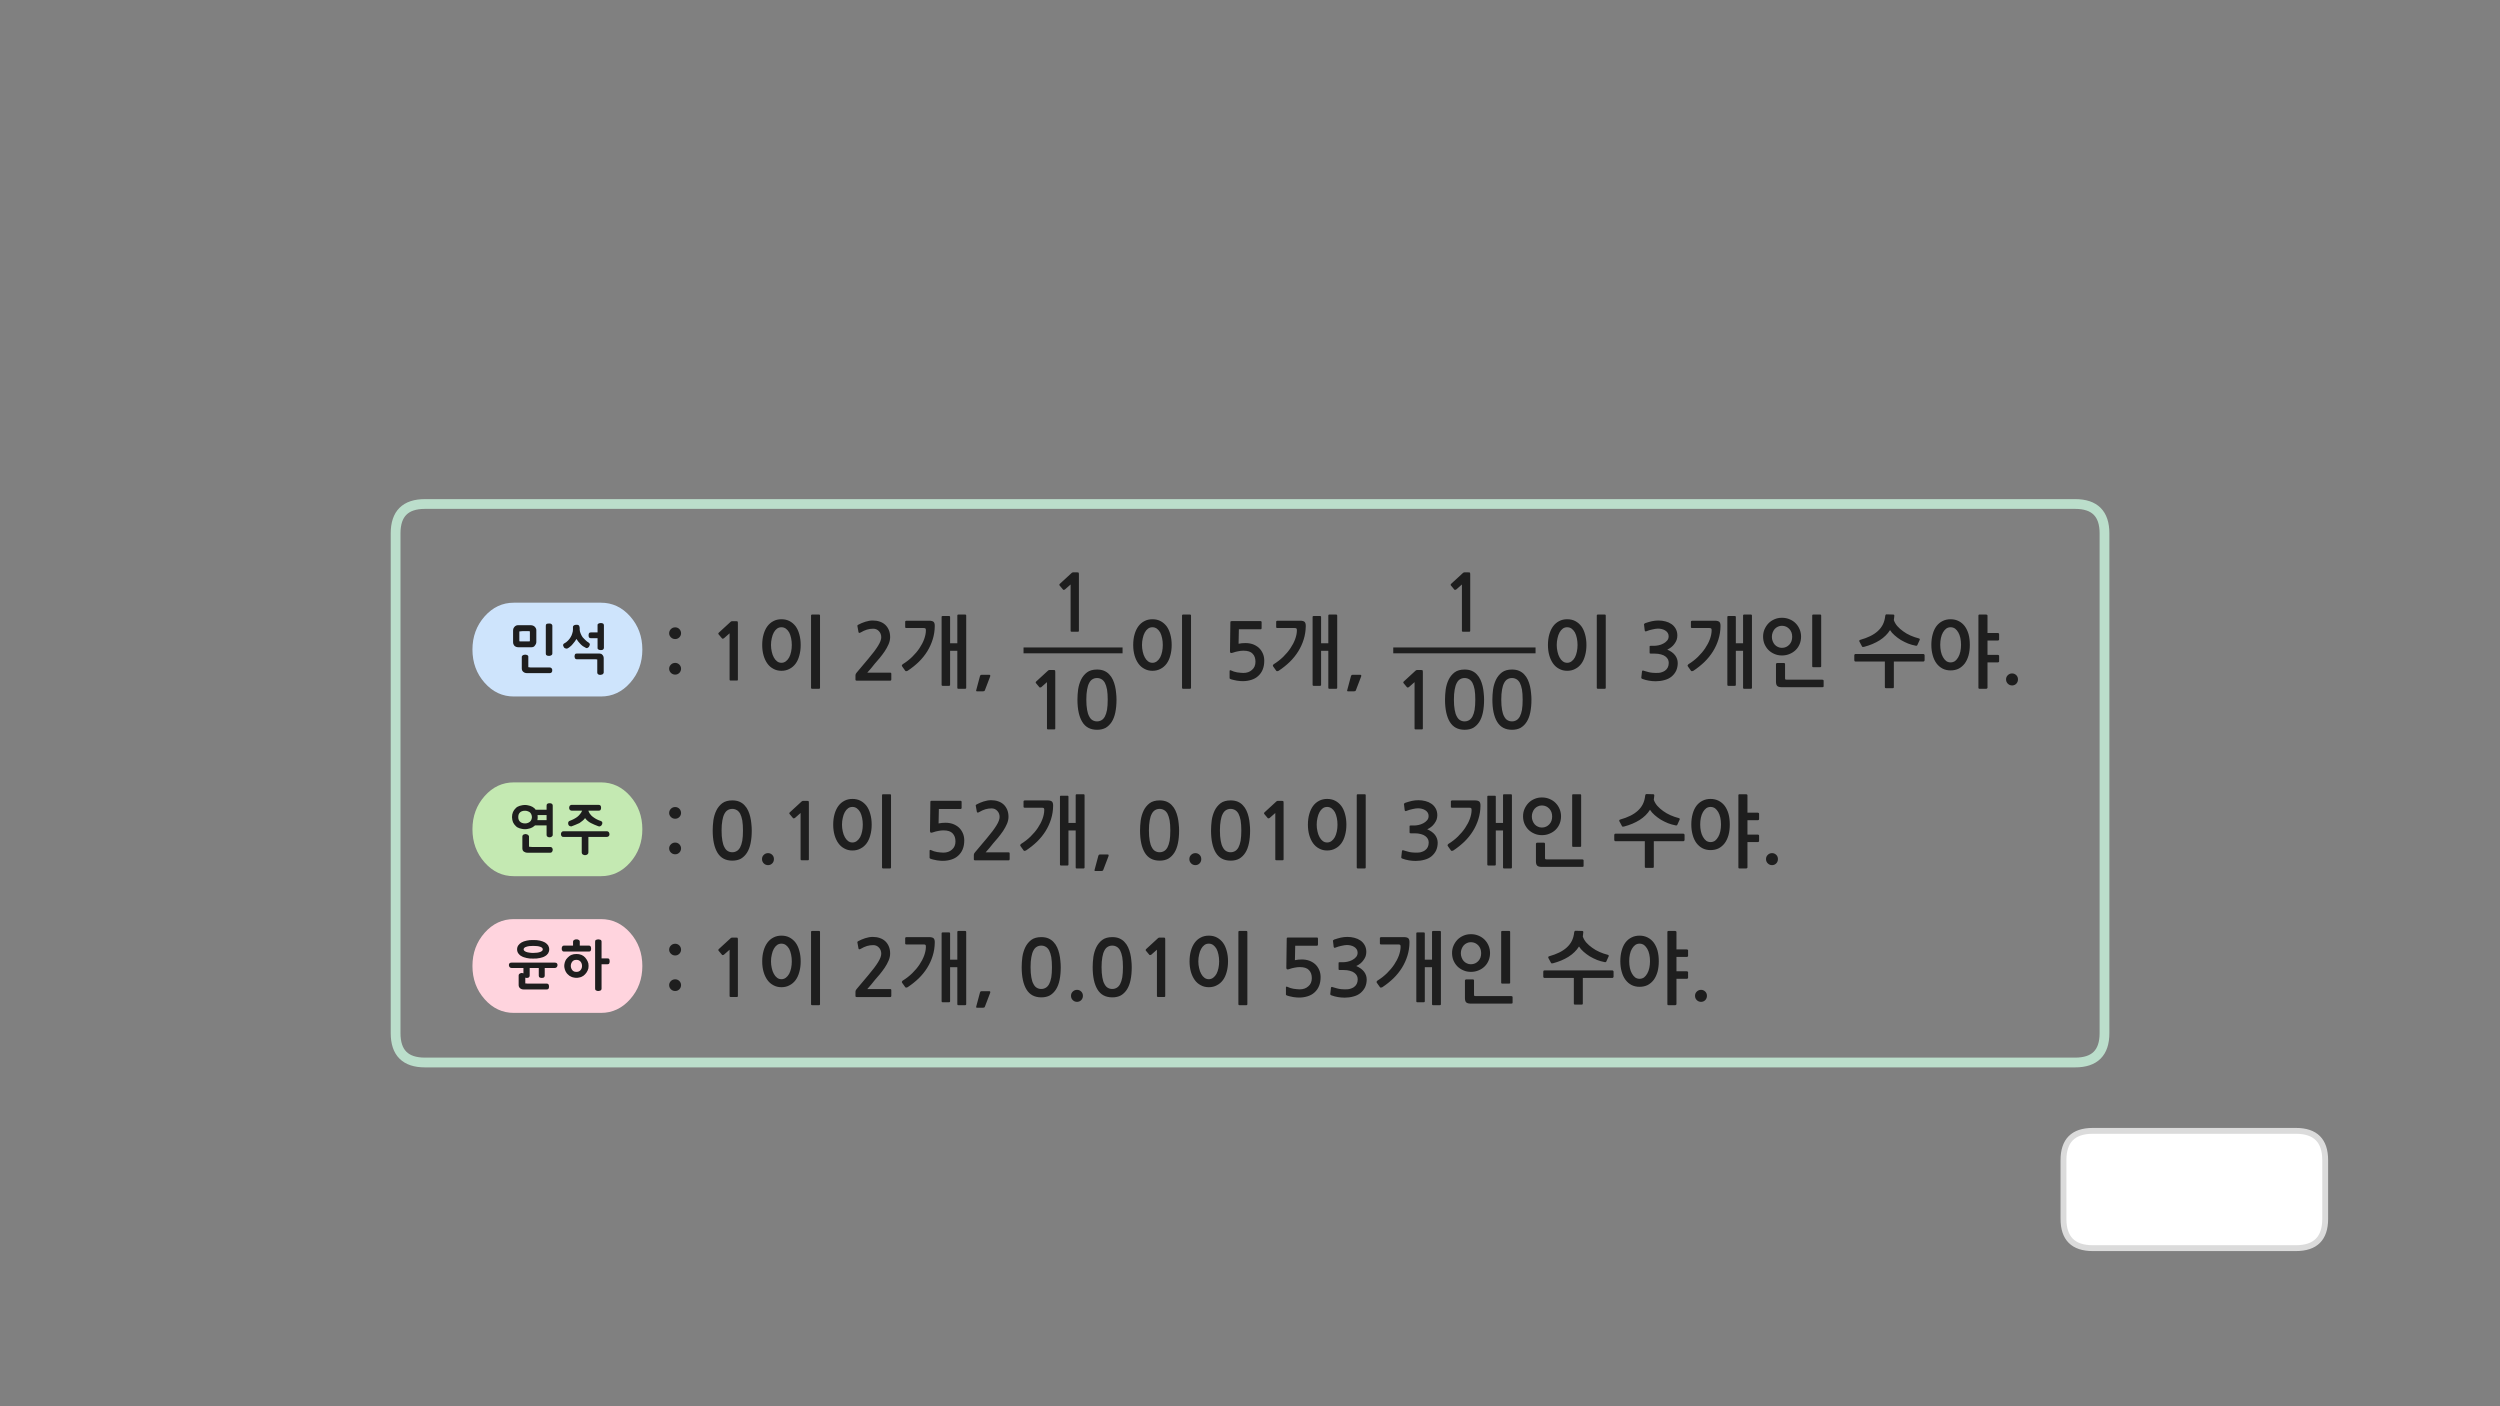 
<svg xmlns="http://www.w3.org/2000/svg" version="1.1" xmlns:xlink="http://www.w3.org/1999/xlink" preserveAspectRatio="none" x="0px" y="0px" width="1280px" height="720px" viewBox="0 0 1280 720">
<rect x="0" y="0" width="1280" height="720" fill="#808080" stroke="none"/>
<defs>
<g id="Layer2_0_FILL">
<path fill="#FFFFFF" stroke="none" d="
M 1056.5 594
L 1056.5 624.05
Q 1056.5 639.05 1071.5 639.05
L 1175.5 639.05
Q 1190.5 639.05 1190.5 624.05
L 1190.5 594
Q 1190.5 579 1175.5 579
L 1071.5 579
Q 1056.5 579 1056.5 594 Z"/>

<path fill="#1E1E1E" stroke="none" d="
M 561.7 342.8
Q 558.5 342.8 556.55 344.25 554.6 345.75 553.5 348 552.4 350.3 552 353 551.65 355.75 551.65 358.2 551.65 365.55 554.1 369.6 556.55 373.65 561.7 373.65 564.25 373.65 566.1 372.65 567.95 371.55 569.2 369.6 570.45 367.65 571.05 364.75 571.65 361.85 571.65 358.2 571.65 356.55 571.45 354.8 571.3 353 570.9 351.3 570.5 349.6 569.8 348.05 569.1 346.5 567.95 345.3 566.9 344.15 565.3 343.45 563.75 342.8 561.7 342.8
M 561.7 347.15
Q 562.9 347.15 563.95 347.75 564.95 348.3 565.7 349.6 566.4 350.95 566.8 353.05 567.15 355.2 567.15 358.2 567.15 361.3 566.8 363.45 566.4 365.55 565.7 366.85 564.95 368.2 563.95 368.75 562.9 369.35 561.7 369.35 560.4 369.35 559.4 368.75 558.4 368.2 557.7 366.85 556.95 365.55 556.6 363.45 556.2 361.3 556.2 358.2 556.2 355.2 556.6 353.05 556.95 350.95 557.7 349.6 558.4 348.3 559.4 347.75 560.4 347.15 561.7 347.15
M 536.9 343.15
Q 536.7 343.2 536.65 343.3
L 530.5 348.95
Q 530.3 349.15 530.3 349.35 530.25 349.6 530.4 349.75
L 532.2 351.9
Q 532.35 352.05 532.6 352 532.85 352 533.1 351.85
L 536.05 349.25 536.05 372.95
Q 536.05 373.45 536.6 373.45
L 539.8 373.45
Q 540.3 373.45 540.3 372.95
L 540.3 344.15
Q 540.3 343.35 540.15 343.2 540.05 343.05 539.35 343.05
L 537.25 343.05
Q 537.1 343.05 536.9 343.15
M 753.5 343.45
Q 751.95 342.8 749.9 342.8 746.7 342.8 744.75 344.25 742.8 345.75 741.7 348 740.6 350.3 740.2 353 739.85 355.75 739.85 358.2 739.85 365.55 742.3 369.6 744.75 373.65 749.9 373.65 752.45 373.65 754.3 372.65 756.15 371.55 757.4 369.6 758.65 367.65 759.25 364.75 759.85 361.85 759.85 358.2 759.85 356.55 759.65 354.8 759.5 353 759.1 351.3 758.7 349.6 758 348.05 757.3 346.5 756.15 345.3 755.1 344.15 753.5 343.45
M 755 353.05
Q 755.35 355.2 755.35 358.2 755.35 361.3 755 363.45 754.6 365.55 753.9 366.85 753.15 368.2 752.15 368.75 751.1 369.35 749.9 369.35 748.6 369.35 747.6 368.75 746.6 368.2 745.9 366.85 745.15 365.55 744.8 363.45 744.4 361.3 744.4 358.2 744.4 355.2 744.8 353.05 745.15 350.95 745.9 349.6 746.6 348.3 747.6 347.75 748.6 347.15 749.9 347.15 751.1 347.15 752.15 347.75 753.15 348.3 753.9 349.6 754.6 350.95 755 353.05
M 777.75 343.45
Q 776.2 342.8 774.15 342.8 770.95 342.8 769 344.25 767.05 345.75 765.95 348 764.85 350.3 764.45 353 764.1 355.75 764.1 358.2 764.1 365.55 766.55 369.6 769 373.65 774.15 373.65 776.7 373.65 778.55 372.65 780.4 371.55 781.65 369.6 782.9 367.65 783.5 364.75 784.1 361.85 784.1 358.2 784.1 356.55 783.9 354.8 783.75 353 783.35 351.3 782.95 349.6 782.25 348.05 781.55 346.5 780.4 345.3 779.35 344.15 777.75 343.45
M 768.65 358.2
Q 768.65 355.2 769.05 353.05 769.4 350.95 770.15 349.6 770.85 348.3 771.85 347.75 772.85 347.15 774.15 347.15 775.35 347.15 776.4 347.75 777.4 348.3 778.15 349.6 778.85 350.95 779.25 353.05 779.6 355.2 779.6 358.2 779.6 361.3 779.25 363.45 778.85 365.55 778.15 366.85 777.4 368.2 776.4 368.75 775.35 369.35 774.15 369.35 772.85 369.35 771.85 368.75 770.85 368.2 770.15 366.85 769.4 365.55 769.05 363.45 768.65 361.3 768.65 358.2
M 725.1 343.15
Q 724.9 343.2 724.85 343.3
L 718.7 348.95
Q 718.5 349.15 718.5 349.35 718.45 349.6 718.6 349.75
L 720.4 351.9
Q 720.55 352.05 720.8 352 721.05 352 721.3 351.85
L 724.25 349.25 724.25 372.95
Q 724.25 373.45 724.8 373.45
L 728 373.45
Q 728.5 373.45 728.5 372.95
L 728.5 344.15
Q 728.5 343.35 728.35 343.2 728.25 343.05 727.55 343.05
L 725.45 343.05
Q 725.3 343.05 725.1 343.15
M 345.7 507.4
Q 346.95 507.4 347.85 506.5 348.7 505.6 348.7 504.35 348.7 503.2 347.85 502.3 346.95 501.4 345.7 501.4 344.4 501.4 343.5 502.3 342.6 503.2 342.6 504.35 342.6 505.6 343.5 506.5 344.4 507.4 345.7 507.4
M 377.8 481.15
Q 377.8 480.35 377.65 480.2 377.55 480.05 376.85 480.05
L 374.75 480.05
Q 374.6 480.05 374.4 480.15 374.2 480.2 374.15 480.3
L 368 485.95
Q 367.8 486.15 367.8 486.35 367.75 486.6 367.9 486.75
L 369.7 488.9
Q 369.85 489.05 370.1 489 370.35 489 370.6 488.85
L 373.55 486.25 373.55 509.95
Q 373.55 510.45 374.1 510.45
L 377.3 510.45
Q 377.8 510.45 377.8 509.95
L 377.8 481.15
M 345.7 489.2
Q 346.95 489.2 347.85 488.3 348.7 487.4 348.7 486.25 348.7 485 347.85 484.1 346.95 483.2 345.7 483.2 344.4 483.2 343.5 484.1 342.6 485 342.6 486.25 342.6 487.4 343.5 488.3 344.4 489.2 345.7 489.2
M 343.5 432.3
Q 342.6 433.2 342.6 434.35 342.6 435.6 343.5 436.5 344.4 437.4 345.7 437.4 346.95 437.4 347.85 436.5 348.7 435.6 348.7 434.35 348.7 433.2 347.85 432.3 346.95 431.4 345.7 431.4 344.4 431.4 343.5 432.3
M 347.85 414.1
Q 346.95 413.2 345.7 413.2 344.4 413.2 343.5 414.1 342.6 415 342.6 416.25 342.6 417.4 343.5 418.3 344.4 419.2 345.7 419.2 346.95 419.2 347.85 418.3 348.7 417.4 348.7 416.25 348.7 415 347.85 414.1
M 391.05 442.05
Q 391.95 442.95 393.25 442.95 394.5 442.95 395.4 442.05 396.25 441.15 396.25 439.85 396.25 438.55 395.4 437.7 394.5 436.8 393.25 436.8 391.95 436.8 391.05 437.7 390.15 438.55 390.15 439.85 390.15 441.15 391.05 442.05
M 366.75 415
Q 365.65 417.3 365.25 420 364.9 422.75 364.9 425.2 364.9 432.55 367.35 436.6 369.8 440.65 374.95 440.65 377.5 440.65 379.35 439.65 381.2 438.55 382.45 436.6 383.7 434.65 384.3 431.75 384.9 428.85 384.9 425.2 384.9 423.55 384.7 421.8 384.55 420 384.15 418.3 383.75 416.6 383.05 415.05 382.35 413.5 381.2 412.3 380.15 411.15 378.55 410.45 377 409.8 374.95 409.8 371.75 409.8 369.8 411.25 367.85 412.75 366.75 415
M 370.95 416.6
Q 371.65 415.3 372.65 414.75 373.65 414.15 374.95 414.15 376.15 414.15 377.2 414.75 378.2 415.3 378.95 416.6 379.65 417.95 380.05 420.05 380.4 422.2 380.4 425.2 380.4 428.3 380.05 430.45 379.65 432.55 378.95 433.85 378.2 435.2 377.2 435.75 376.15 436.35 374.95 436.35 373.65 436.35 372.65 435.75 371.65 435.2 370.95 433.85 370.2 432.55 369.85 430.45 369.45 428.3 369.45 425.2 369.45 422.2 369.85 420.05 370.2 417.95 370.95 416.6
M 463.65 479.95
Q 463.45 480.1 463.45 480.3
L 463.45 483.05
Q 463.45 483.55 464.05 483.55
L 472.9 483.55
Q 473.7 483.55 473.9 483.85 474.1 484.15 474.05 485 474 486.95 473.15 489.3 472.3 491.6 470.75 493.9 469.25 496.15 467.05 498.3 464.85 500.45 462.15 502.1 461.95 502.25 461.8 502.55 461.65 502.85 461.9 503.2
L 463.5 505.45
Q 463.7 505.7 464.05 505.65 464.35 505.6 464.7 505.45 467.8 503.4 470.4 500.9 472.95 498.4 474.75 495.5 476.55 492.6 477.55 489.35 478.55 486.15 478.6 482.65 478.65 481.1 478.05 480.45 477.4 479.8 475.65 479.8
L 464.05 479.8
Q 463.85 479.8 463.65 479.95
M 443 480.35
Q 441.05 481 439.55 481.8 439.15 482 439 482.25 438.9 482.4 439 482.6
L 439.55 485.65
Q 439.65 486 439.95 486.05 440.25 486.05 440.6 485.85 442.4 484.8 443.9 484.35 445.45 483.9 447.1 483.9 448.85 483.9 450 485.15 451.2 486.4 451.2 488.3 451.2 490 449.6 492.6 448 495.25 444.65 499.2
L 438.55 506.45
Q 438.35 506.75 438.15 507.05 438 507.4 438 507.7
L 438 510
Q 438 510.5 438.75 510.5
L 455.8 510.5
Q 456.35 510.5 456.35 509.8
L 456.35 507
Q 456.35 506.4 455.8 506.4
L 444.05 506.4
Q 445.05 505.25 446.05 504.1 447.05 502.9 447.9 501.8 449 500.5 450.4 498.9 451.75 497.25 452.95 495.5 454.15 493.7 454.95 491.85 455.75 490 455.75 488.2 455.75 486.1 455.05 484.5 454.35 482.9 453.2 481.85 452.05 480.8 450.4 480.25 448.8 479.7 446.85 479.7 445 479.7 443 480.35
M 409.25 486.8
Q 408.6 484.35 407.35 482.65 406.05 480.95 404.25 480 402.45 479.05 400.1 479.05 397.8 479.05 396 480 394.15 480.95 392.9 482.65 391.65 484.35 390.95 486.8 390.25 489.2 390.25 492.25 390.25 495.15 390.95 497.6 391.65 500 392.9 501.75 394.15 503.5 396 504.45 397.8 505.45 400.1 505.45 402.45 505.45 404.25 504.45 406.05 503.55 407.35 501.8 408.6 500.1 409.25 497.65 409.95 495.2 409.95 492.25 409.95 489.2 409.25 486.8
M 405.05 488.75
Q 405.4 490.4 405.4 492.25 405.4 494 405.05 495.7 404.7 497.35 404.05 498.6 403.35 499.85 402.35 500.6 401.35 501.35 400.1 501.35 398.8 501.35 397.85 500.6 396.85 499.85 396.2 498.6 395.5 497.35 395.15 495.7 394.75 494 394.75 492.25 394.75 490.4 395.15 488.75 395.5 487.05 396.2 485.8 396.85 484.6 397.85 483.85 398.8 483.15 400.1 483.15 401.35 483.15 402.35 483.85 403.35 484.6 404.05 485.8 404.7 487.05 405.05 488.75
M 415.8 476.65
Q 415.25 476.65 415.25 477.2
L 415.25 514.1
Q 415.25 514.65 415.8 514.65
L 419.35 514.65
Q 419.85 514.65 419.85 514.1
L 419.85 477.2
Q 419.85 476.65 419.35 476.65
L 415.8 476.65
M 414.15 411.15
Q 414.15 410.35 414 410.2 413.9 410.05 413.2 410.05
L 411.1 410.05
Q 410.95 410.05 410.75 410.15 410.55 410.2 410.5 410.3
L 404.35 415.95
Q 404.15 416.15 404.15 416.35 404.1 416.6 404.25 416.75
L 406.05 418.9
Q 406.2 419.05 406.45 419 406.7 419 406.95 418.85
L 409.9 416.25 409.9 439.95
Q 409.9 440.45 410.45 440.45
L 413.65 440.45
Q 414.15 440.45 414.15 439.95
L 414.15 411.15
M 445.6 427.65
Q 446.3 425.2 446.3 422.25 446.3 419.2 445.6 416.8 444.95 414.35 443.7 412.65 442.4 410.95 440.6 410 438.8 409.05 436.45 409.05 434.15 409.05 432.35 410 430.5 410.95 429.25 412.65 428 414.35 427.3 416.8 426.6 419.2 426.6 422.25 426.6 425.15 427.3 427.6 428 430 429.25 431.75 430.5 433.5 432.35 434.45 434.15 435.45 436.45 435.45 438.8 435.45 440.6 434.45 442.4 433.55 443.7 431.8 444.95 430.1 445.6 427.65
M 432.55 415.8
Q 433.2 414.6 434.2 413.85 435.15 413.15 436.45 413.15 437.7 413.15 438.7 413.85 439.7 414.6 440.4 415.8 441.05 417.05 441.4 418.75 441.75 420.4 441.75 422.25 441.75 424 441.4 425.7 441.05 427.35 440.4 428.6 439.7 429.85 438.7 430.6 437.7 431.35 436.45 431.35 435.15 431.35 434.2 430.6 433.2 429.85 432.55 428.6 431.85 427.35 431.5 425.7 431.1 424 431.1 422.25 431.1 420.4 431.5 418.75 431.85 417.05 432.55 415.8
M 452.15 406.65
Q 451.6 406.65 451.6 407.2
L 451.6 444.1
Q 451.6 444.65 452.15 444.65
L 455.7 444.65
Q 456.2 444.65 456.2 444.1
L 456.2 407.2
Q 456.2 406.65 455.7 406.65
L 452.15 406.65
M 507 508.25
Q 507.05 508.05 507 507.75 507 507.5 506.5 507.5
L 502.6 507.5
Q 502.15 507.5 502 507.7 501.85 507.95 501.75 508.15
L 499.8 515.45
Q 499.7 515.65 499.85 515.8 499.95 515.95 500.15 515.95
L 503.35 515.95
Q 503.6 515.95 503.9 515.85 504.1 515.75 504.25 515.45
L 507 508.25
M 551.45 512.95
Q 552.7 512.95 553.6 512.05 554.45 511.15 554.45 509.85 554.45 508.55 553.6 507.7 552.7 506.8 551.45 506.8 550.15 506.8 549.25 507.7 548.35 508.55 548.35 509.85 548.35 511.15 549.25 512.05 550.15 512.95 551.45 512.95
M 490.15 477.2
L 490.15 491.35 486.45 491.35 486.45 477.9
Q 486.45 477.4 485.9 477.4
L 482.65 477.4
Q 482.1 477.4 482.1 477.9
L 482.1 512.6
Q 482.1 513.15 482.65 513.15
L 485.9 513.15
Q 486.45 513.15 486.45 512.6
L 486.45 495.2 490.15 495.2 490.15 514.1
Q 490.15 514.65 490.65 514.65
L 494.15 514.65
Q 494.7 514.65 494.7 514.1
L 494.7 477.2
Q 494.7 476.65 494.15 476.65
L 490.7 476.65
Q 490.15 476.65 490.15 477.2
M 524.95 485
Q 523.85 487.3 523.45 490 523.1 492.75 523.1 495.2 523.1 502.55 525.55 506.6 528 510.65 533.15 510.65 535.7 510.65 537.55 509.65 539.4 508.55 540.65 506.6 541.9 504.65 542.5 501.75 543.1 498.85 543.1 495.2 543.1 493.55 542.9 491.8 542.75 490 542.35 488.3 541.95 486.6 541.25 485.05 540.55 483.5 539.4 482.3 538.35 481.15 536.75 480.45 535.2 479.8 533.15 479.8 529.95 479.8 528 481.25 526.05 482.75 524.95 485
M 530.85 484.75
Q 531.85 484.15 533.15 484.15 534.35 484.15 535.4 484.75 536.4 485.3 537.15 486.6 537.85 487.95 538.25 490.05 538.6 492.2 538.6 495.2 538.6 498.3 538.25 500.45 537.85 502.55 537.15 503.85 536.4 505.2 535.4 505.75 534.35 506.35 533.15 506.35 531.85 506.35 530.85 505.75 529.85 505.2 529.15 503.85 528.4 502.55 528.05 500.45 527.65 498.3 527.65 495.2 527.65 492.2 528.05 490.05 528.4 487.95 529.15 486.6 529.85 485.3 530.85 484.75
M 491.85 414.2
Q 492.1 414.2 492.25 414 492.35 413.85 492.35 413.6
L 492.35 410.55
Q 492.35 410.35 492.25 410.2 492.1 410 491.85 410
L 477.2 410
Q 476.6 410 476.5 410.15 476.35 410.25 476.35 410.7
L 476.15 425.45
Q 476.15 426.8 477.7 426.15 478.95 425.7 480.35 425.45 481.75 425.15 483.05 425.15 486.35 425.15 487.75 426.7 489.2 428.2 489.2 430.8 489.2 433.5 487.4 435 485.7 436.55 483 436.55 482.3 436.55 481.45 436.45 480.65 436.4 479.8 436.25 478.95 436.05 478.15 435.85 477.35 435.6 476.8 435.3 475.95 434.9 475.95 435.6
L 475.95 438.85
Q 475.95 439.15 475.95 439.3 476 439.4 476.25 439.6 476.9 439.9 477.85 440.1 478.75 440.35 479.7 440.5 480.65 440.6 481.45 440.7 482.3 440.75 482.7 440.75 485 440.75 487.05 440.1 489.15 439.45 490.55 438.15 493.7 435.35 493.7 430.3 493.7 428.2 492.95 426.55 492.2 424.85 490.9 423.65 489.6 422.5 487.85 421.85 486.1 421.25 484.1 421.25 482.15 421.25 480.55 421.6
L 480.7 414.2 491.85 414.2
M 516.35 418.2
Q 516.35 416.1 515.65 414.5 514.95 412.9 513.8 411.85 512.65 410.8 511 410.25 509.4 409.7 507.45 409.7 505.6 409.7 503.6 410.35 501.65 411 500.15 411.8 499.75 412 499.6 412.25 499.5 412.4 499.6 412.6
L 500.15 415.65
Q 500.25 416 500.55 416.05 500.85 416.05 501.2 415.85 503 414.8 504.5 414.35 506.05 413.9 507.7 413.9 509.45 413.9 510.6 415.15 511.8 416.4 511.8 418.3 511.8 420 510.2 422.6 508.6 425.25 505.25 429.2
L 499.15 436.45
Q 498.95 436.75 498.75 437.05 498.6 437.4 498.6 437.7
L 498.6 440
Q 498.6 440.5 499.35 440.5
L 516.4 440.5
Q 516.95 440.5 516.95 439.8
L 516.95 437
Q 516.95 436.4 516.4 436.4
L 504.65 436.4
Q 505.65 435.25 506.65 434.1 507.65 432.9 508.5 431.8 509.6 430.5 511 428.9 512.35 427.25 513.55 425.5 514.75 423.7 515.55 421.85 516.35 420 516.35 418.2
M 534.5 413.85
Q 534.7 414.15 534.65 415 534.6 416.95 533.75 419.3 532.9 421.6 531.35 423.9 529.85 426.15 527.65 428.3 525.45 430.45 522.75 432.1 522.55 432.25 522.4 432.55 522.25 432.85 522.5 433.2
L 524.1 435.45
Q 524.3 435.7 524.65 435.65 524.95 435.6 525.3 435.45 528.4 433.4 531 430.9 533.55 428.4 535.35 425.5 537.15 422.6 538.15 419.35 539.15 416.15 539.2 412.65 539.25 411.1 538.65 410.45 538 409.8 536.25 409.8
L 524.65 409.8
Q 524.45 409.8 524.25 409.95 524.05 410.1 524.05 410.3
L 524.05 413.05
Q 524.05 413.55 524.65 413.55
L 533.5 413.55
Q 534.3 413.55 534.5 413.85
M 551.3 406.65
Q 550.75 406.65 550.75 407.2
L 550.75 421.35 547.05 421.35 547.05 407.9
Q 547.05 407.4 546.5 407.4
L 543.25 407.4
Q 542.7 407.4 542.7 407.9
L 542.7 442.6
Q 542.7 443.15 543.25 443.15
L 546.5 443.15
Q 547.05 443.15 547.05 442.6
L 547.05 425.2 550.75 425.2 550.75 444.1
Q 550.75 444.65 551.25 444.65
L 554.75 444.65
Q 555.3 444.65 555.3 444.1
L 555.3 407.2
Q 555.3 406.65 554.75 406.65
L 551.3 406.65
M 634.6 476.65
Q 634.05 476.65 634.05 477.2
L 634.05 514.1
Q 634.05 514.65 634.6 514.65
L 638.15 514.65
Q 638.65 514.65 638.65 514.1
L 638.65 477.2
Q 638.65 476.65 638.15 476.65
L 634.6 476.65
M 623.05 480
Q 621.25 479.05 618.9 479.05 616.6 479.05 614.8 480 612.95 480.95 611.7 482.65 610.45 484.35 609.75 486.8 609.05 489.2 609.05 492.25 609.05 495.15 609.75 497.6 610.45 500 611.7 501.75 612.95 503.5 614.8 504.45 616.6 505.45 618.9 505.45 621.25 505.45 623.05 504.45 624.85 503.55 626.15 501.8 627.4 500.1 628.05 497.65 628.75 495.2 628.75 492.25 628.75 489.2 628.05 486.8 627.4 484.35 626.15 482.65 624.85 480.95 623.05 480
M 615 485.8
Q 615.65 484.6 616.65 483.85 617.6 483.15 618.9 483.15 620.15 483.15 621.15 483.85 622.15 484.6 622.85 485.8 623.5 487.05 623.85 488.75 624.2 490.4 624.2 492.25 624.2 494 623.85 495.7 623.5 497.35 622.85 498.6 622.15 499.85 621.15 500.6 620.15 501.35 618.9 501.35 617.6 501.35 616.65 500.6 615.65 499.85 615 498.6 614.3 497.35 613.95 495.7 613.55 494 613.55 492.25 613.55 490.4 613.95 488.75 614.3 487.05 615 485.8
M 586.6 486.35
Q 586.55 486.6 586.7 486.75
L 588.5 488.9
Q 588.65 489.05 588.9 489 589.15 489 589.4 488.85
L 592.35 486.25 592.35 509.95
Q 592.35 510.45 592.9 510.45
L 596.1 510.45
Q 596.6 510.45 596.6 509.95
L 596.6 481.15
Q 596.6 480.35 596.45 480.2 596.35 480.05 595.65 480.05
L 593.55 480.05
Q 593.4 480.05 593.2 480.15 593 480.2 592.95 480.3
L 586.8 485.95
Q 586.6 486.15 586.6 486.35
M 573.1 480.45
Q 571.55 479.8 569.5 479.8 566.3 479.8 564.35 481.25 562.4 482.75 561.3 485 560.2 487.3 559.8 490 559.45 492.75 559.45 495.2 559.45 502.55 561.9 506.6 564.35 510.65 569.5 510.65 572.05 510.65 573.9 509.65 575.75 508.55 577 506.6 578.25 504.65 578.85 501.75 579.45 498.85 579.45 495.2 579.45 493.55 579.25 491.8 579.1 490 578.7 488.3 578.3 486.6 577.6 485.05 576.9 483.5 575.75 482.3 574.7 481.15 573.1 480.45
M 567.2 484.75
Q 568.2 484.15 569.5 484.15 570.7 484.15 571.75 484.75 572.75 485.3 573.5 486.6 574.2 487.95 574.6 490.05 574.95 492.2 574.95 495.2 574.95 498.3 574.6 500.45 574.2 502.55 573.5 503.85 572.75 505.2 571.75 505.75 570.7 506.35 569.5 506.35 568.2 506.35 567.2 505.75 566.2 505.2 565.5 503.85 564.75 502.55 564.4 500.45 564 498.3 564 495.2 564 492.2 564.4 490.05 564.75 487.95 565.5 486.6 566.2 485.3 567.2 484.75
M 567.6 438.25
Q 567.65 438.05 567.6 437.75 567.6 437.5 567.1 437.5
L 563.2 437.5
Q 562.75 437.5 562.6 437.7 562.45 437.95 562.35 438.15
L 560.4 445.45
Q 560.3 445.65 560.45 445.8 560.55 445.95 560.75 445.95
L 563.95 445.95
Q 564.2 445.95 564.5 445.85 564.7 445.75 564.85 445.45
L 567.6 438.25
M 593.75 409.8
Q 590.55 409.8 588.6 411.25 586.65 412.75 585.55 415 584.45 417.3 584.05 420 583.7 422.75 583.7 425.2 583.7 432.55 586.15 436.6 588.6 440.65 593.75 440.65 596.3 440.65 598.15 439.65 600 438.55 601.25 436.6 602.5 434.65 603.1 431.75 603.7 428.85 603.7 425.2 603.7 423.55 603.5 421.8 603.35 420 602.95 418.3 602.55 416.6 601.85 415.05 601.15 413.5 600 412.3 598.95 411.15 597.35 410.45 595.8 409.8 593.75 409.8
M 588.65 420.05
Q 589 417.95 589.75 416.6 590.45 415.3 591.45 414.75 592.45 414.15 593.75 414.15 594.95 414.15 596 414.75 597 415.3 597.75 416.6 598.45 417.95 598.85 420.05 599.2 422.2 599.2 425.2 599.2 428.3 598.85 430.45 598.45 432.55 597.75 433.85 597 435.2 596 435.75 594.95 436.35 593.75 436.35 592.45 436.35 591.45 435.75 590.45 435.2 589.75 433.85 589 432.55 588.65 430.45 588.25 428.3 588.25 425.2 588.25 422.2 588.65 420.05
M 612.05 442.95
Q 613.3 442.95 614.2 442.05 615.05 441.15 615.05 439.85 615.05 438.55 614.2 437.7 613.3 436.8 612.05 436.8 610.75 436.8 609.85 437.7 608.95 438.55 608.95 439.85 608.95 441.15 609.85 442.05 610.75 442.95 612.05 442.95
M 636.35 412.3
Q 635.3 411.15 633.7 410.45 632.15 409.8 630.1 409.8 626.9 409.8 624.95 411.25 623 412.75 621.9 415 620.8 417.3 620.4 420 620.05 422.75 620.05 425.2 620.05 432.55 622.5 436.6 624.95 440.65 630.1 440.65 632.65 440.65 634.5 439.65 636.35 438.55 637.6 436.6 638.85 434.65 639.45 431.75 640.05 428.85 640.05 425.2 640.05 423.55 639.85 421.8 639.7 420 639.3 418.3 638.9 416.6 638.2 415.05 637.5 413.5 636.35 412.3
M 627.8 414.75
Q 628.8 414.15 630.1 414.15 631.3 414.15 632.35 414.75 633.35 415.3 634.1 416.6 634.8 417.95 635.2 420.05 635.55 422.2 635.55 425.2 635.55 428.3 635.2 430.45 634.8 432.55 634.1 433.85 633.35 435.2 632.35 435.75 631.3 436.35 630.1 436.35 628.8 436.35 627.8 435.75 626.8 435.2 626.1 433.85 625.35 432.55 625 430.45 624.6 428.3 624.6 425.2 624.6 422.2 625 420.05 625.35 417.95 626.1 416.6 626.8 415.3 627.8 414.75
M 597.3 320.65
Q 596 318.95 594.2 318 592.4 317.05 590.05 317.05 587.75 317.05 585.95 318 584.1 318.95 582.85 320.65 581.6 322.35 580.9 324.8 580.2 327.2 580.2 330.25 580.2 333.15 580.9 335.6 581.6 338 582.85 339.75 584.1 341.5 585.95 342.45 587.75 343.45 590.05 343.45 592.4 343.45 594.2 342.45 596 341.55 597.3 339.8 598.55 338.1 599.2 335.65 599.9 333.2 599.9 330.25 599.9 327.2 599.2 324.8 598.55 322.35 597.3 320.65
M 585.1 326.75
Q 585.45 325.05 586.15 323.8 586.8 322.6 587.8 321.85 588.75 321.15 590.05 321.15 591.3 321.15 592.3 321.85 593.3 322.6 594 323.8 594.65 325.05 595 326.75 595.35 328.4 595.35 330.25 595.35 332 595 333.7 594.65 335.35 594 336.6 593.3 337.85 592.3 338.6 591.3 339.35 590.05 339.35 588.75 339.35 587.8 338.6 586.8 337.85 586.15 336.6 585.45 335.35 585.1 333.7 584.7 332 584.7 330.25 584.7 328.4 585.1 326.75
M 609.8 315.2
Q 609.8 314.65 609.3 314.65
L 605.75 314.65
Q 605.2 314.65 605.2 315.2
L 605.2 352.1
Q 605.2 352.65 605.75 352.65
L 609.3 352.65
Q 609.8 352.65 609.8 352.1
L 609.8 315.2
M 645.95 321.6
L 645.95 318.55
Q 645.95 318.35 645.85 318.2 645.7 318 645.45 318
L 630.8 318
Q 630.2 318 630.1 318.15 629.95 318.25 629.95 318.7
L 629.75 333.45
Q 629.75 334.8 631.3 334.15 632.55 333.7 633.95 333.45 635.35 333.15 636.65 333.15 639.95 333.15 641.35 334.7 642.8 336.2 642.8 338.8 642.8 341.5 641 343 639.3 344.55 636.6 344.55 635.9 344.55 635.05 344.45 634.25 344.4 633.4 344.25 632.55 344.05 631.75 343.85 630.95 343.6 630.4 343.3 629.55 342.9 629.55 343.6
L 629.55 346.85
Q 629.55 347.15 629.55 347.3 629.6 347.4 629.85 347.6 630.5 347.9 631.45 348.1 632.35 348.35 633.3 348.5 634.25 348.6 635.05 348.7 635.9 348.75 636.3 348.75 638.6 348.75 640.65 348.1 642.75 347.45 644.15 346.15 647.3 343.35 647.3 338.3 647.3 336.2 646.55 334.55 645.8 332.85 644.5 331.65 643.2 330.5 641.45 329.85 639.7 329.25 637.7 329.25 635.75 329.25 634.15 329.6
L 634.3 322.2 645.45 322.2
Q 645.7 322.2 645.85 322 645.95 321.85 645.95 321.6
M 502 345.7
Q 501.85 345.95 501.75 346.15
L 499.8 353.45
Q 499.7 353.65 499.85 353.8 499.95 353.95 500.15 353.95
L 503.35 353.95
Q 503.6 353.95 503.9 353.85 504.1 353.75 504.25 353.45
L 507 346.25
Q 507.05 346.05 507 345.75 507 345.5 506.5 345.5
L 502.6 345.5
Q 502.15 345.5 502 345.7
M 549 293.15
Q 548.8 293.2 548.75 293.3
L 542.6 298.95
Q 542.4 299.15 542.4 299.35 542.35 299.6 542.5 299.75
L 544.3 301.9
Q 544.45 302.05 544.7 302 544.95 302 545.2 301.85
L 548.15 299.25 548.15 322.95
Q 548.15 323.45 548.7 323.45
L 551.9 323.45
Q 552.4 323.45 552.4 322.95
L 552.4 294.15
Q 552.4 293.35 552.25 293.2 552.15 293.05 551.45 293.05
L 549.35 293.05
Q 549.2 293.05 549 293.15
M 415.8 314.65
Q 415.25 314.65 415.25 315.2
L 415.25 352.1
Q 415.25 352.65 415.8 352.65
L 419.35 352.65
Q 419.85 352.65 419.85 352.1
L 419.85 315.2
Q 419.85 314.65 419.35 314.65
L 415.8 314.65
M 450.4 318.25
Q 448.8 317.7 446.85 317.7 445 317.7 443 318.35 441.05 319 439.55 319.8 439.15 320 439 320.25 438.9 320.4 439 320.6
L 439.55 323.65
Q 439.65 324 439.95 324.05 440.25 324.05 440.6 323.85 442.4 322.8 443.9 322.35 445.45 321.9 447.1 321.9 448.85 321.9 450 323.15 451.2 324.4 451.2 326.3 451.2 328 449.6 330.6 448 333.25 444.65 337.2
L 438.55 344.45
Q 438.35 344.75 438.15 345.05 438 345.4 438 345.7
L 438 348
Q 438 348.5 438.75 348.5
L 455.8 348.5
Q 456.35 348.5 456.35 347.8
L 456.35 345
Q 456.35 344.4 455.8 344.4
L 444.05 344.4
Q 445.05 343.25 446.05 342.1 447.05 340.9 447.9 339.8 449 338.5 450.4 336.9 451.75 335.25 452.95 333.5 454.15 331.7 454.95 329.85 455.75 328 455.75 326.2 455.75 324.1 455.05 322.5 454.35 320.9 453.2 319.85 452.05 318.8 450.4 318.25
M 478.05 318.45
Q 477.4 317.8 475.65 317.8
L 464.05 317.8
Q 463.85 317.8 463.65 317.95 463.45 318.1 463.45 318.3
L 463.45 321.05
Q 463.45 321.55 464.05 321.55
L 472.9 321.55
Q 473.7 321.55 473.9 321.85 474.1 322.15 474.05 323 474 324.95 473.15 327.3 472.3 329.6 470.75 331.9 469.25 334.15 467.05 336.3 464.85 338.45 462.15 340.1 461.95 340.25 461.8 340.55 461.65 340.85 461.9 341.2
L 463.5 343.45
Q 463.7 343.7 464.05 343.65 464.35 343.6 464.7 343.45 467.8 341.4 470.4 338.9 472.95 336.4 474.75 333.5 476.55 330.6 477.55 327.35 478.55 324.15 478.6 320.65 478.65 319.1 478.05 318.45
M 485.9 315.4
L 482.65 315.4
Q 482.1 315.4 482.1 315.9
L 482.1 350.6
Q 482.1 351.15 482.65 351.15
L 485.9 351.15
Q 486.45 351.15 486.45 350.6
L 486.45 333.2 490.15 333.2 490.15 352.1
Q 490.15 352.65 490.65 352.65
L 494.15 352.65
Q 494.7 352.65 494.7 352.1
L 494.7 315.2
Q 494.7 314.65 494.15 314.65
L 490.7 314.65
Q 490.15 314.65 490.15 315.2
L 490.15 329.35 486.45 329.35 486.45 315.9
Q 486.45 315.4 485.9 315.4
M 342.6 324.25
Q 342.6 325.4 343.5 326.3 344.4 327.2 345.7 327.2 346.95 327.2 347.85 326.3 348.7 325.4 348.7 324.25 348.7 323 347.85 322.1 346.95 321.2 345.7 321.2 344.4 321.2 343.5 322.1 342.6 323 342.6 324.25
M 343.5 340.3
Q 342.6 341.2 342.6 342.35 342.6 343.6 343.5 344.5 344.4 345.4 345.7 345.4 346.95 345.4 347.85 344.5 348.7 343.6 348.7 342.35 348.7 341.2 347.85 340.3 346.95 339.4 345.7 339.4 344.4 339.4 343.5 340.3
M 377.8 319.15
Q 377.8 318.35 377.65 318.2 377.55 318.05 376.85 318.05
L 374.75 318.05
Q 374.6 318.05 374.4 318.15 374.2 318.2 374.15 318.3
L 368 323.95
Q 367.8 324.15 367.8 324.35 367.75 324.6 367.9 324.75
L 369.7 326.9
Q 369.85 327.05 370.1 327 370.35 327 370.6 326.85
L 373.55 324.25 373.55 347.95
Q 373.55 348.45 374.1 348.45
L 377.3 348.45
Q 377.8 348.45 377.8 347.95
L 377.8 319.15
M 396 318
Q 394.15 318.95 392.9 320.65 391.65 322.35 390.95 324.8 390.25 327.2 390.25 330.25 390.25 333.15 390.95 335.6 391.65 338 392.9 339.75 394.15 341.5 396 342.45 397.8 343.45 400.1 343.45 402.45 343.45 404.25 342.45 406.05 341.55 407.35 339.8 408.6 338.1 409.25 335.65 409.95 333.2 409.95 330.25 409.95 327.2 409.25 324.8 408.6 322.35 407.35 320.65 406.05 318.95 404.25 318 402.45 317.05 400.1 317.05 397.8 317.05 396 318
M 402.35 321.85
Q 403.35 322.6 404.05 323.8 404.7 325.05 405.05 326.75 405.4 328.4 405.4 330.25 405.4 332 405.05 333.7 404.7 335.35 404.05 336.6 403.35 337.85 402.35 338.6 401.35 339.35 400.1 339.35 398.8 339.35 397.85 338.6 396.85 337.85 396.2 336.6 395.5 335.35 395.15 333.7 394.75 332 394.75 330.25 394.75 328.4 395.15 326.75 395.5 325.05 396.2 323.8 396.85 322.6 397.85 321.85 398.8 321.15 400.1 321.15 401.35 321.15 402.35 321.85
M 774.25 513.75
Q 774.45 513.6 774.45 513.4
L 774.45 510.5
Q 774.45 510.3 774.25 510.15 774.05 510 773.85 510
L 755.45 510
Q 755.05 510 754.9 509.9 754.7 509.8 754.7 509.35
L 754.7 501.95
Q 754.7 501.8 754.55 501.6 754.35 501.45 754.1 501.45
L 750.65 501.45
Q 750.45 501.45 750.25 501.6 750.05 501.8 750.05 501.95
L 750.05 511
Q 750.05 512.6 750.7 513.2 751.3 513.85 753.1 513.85
L 773.85 513.85
Q 774.05 513.85 774.25 513.75
M 706.7 479.95
Q 706.5 480.1 706.5 480.3
L 706.5 483.05
Q 706.5 483.55 707.1 483.55
L 715.95 483.55
Q 716.75 483.55 716.95 483.85 717.15 484.15 717.1 485 717.05 486.95 716.2 489.3 715.35 491.6 713.8 493.9 712.3 496.15 710.1 498.3 707.9 500.45 705.2 502.1 705 502.25 704.85 502.55 704.7 502.85 704.95 503.2
L 706.55 505.45
Q 706.75 505.7 707.1 505.65 707.4 505.6 707.75 505.45 710.85 503.4 713.45 500.9 716 498.4 717.8 495.5 719.6 492.6 720.6 489.35 721.6 486.15 721.65 482.65 721.7 481.1 721.1 480.45 720.45 479.8 718.7 479.8
L 707.1 479.8
Q 706.9 479.8 706.7 479.95
M 682.55 481.45
Q 682.4 481.6 682.5 481.85
L 682.85 484.8
Q 682.95 485.15 683.15 485.25 683.35 485.35 683.85 485.15 684.45 484.9 685.25 484.65 686.05 484.4 686.85 484.25 687.65 484.05 688.4 483.95 689.1 483.85 689.65 483.85 690.5 483.85 691.45 484.05 692.4 484.25 693.25 484.75 694.05 485.2 694.6 486 695.1 486.75 695.1 487.75 695.1 489.1 694.3 490 693.5 490.95 692.3 491.55 691.15 492.15 689.9 492.4 688.65 492.65 687.8 492.65
L 685.9 492.65
Q 685.55 492.65 685.45 492.75 685.35 492.8 685.35 493.2
L 685.35 496.15
Q 685.35 496.45 685.45 496.55 685.55 496.65 685.9 496.65
L 687.85 496.65
Q 689.8 496.65 691.15 497.05 692.55 497.4 693.45 498.1 694.3 498.75 694.75 499.6 695.15 500.45 695.15 501.4 695.15 504.05 693.2 505.4 692.55 505.85 691.8 506.1 691 506.4 690.15 506.5 689.3 506.6 688.4 506.55 687.5 506.5 686.7 506.45 685.6 506.35 684.55 506.05 683.5 505.75 682.45 505.45 681.9 505.2 681.7 505.35 681.5 505.45 681.45 505.8
L 681.1 508.85
Q 681.05 509.2 681.25 509.35 681.4 509.55 681.8 509.65 683.25 510.2 685 510.5 686.75 510.8 688.5 510.8 690.8 510.8 692.95 510.2 695.1 509.65 696.6 508.4 698.1 507.15 698.95 505.4 699.75 503.6 699.75 501.5 699.75 499.3 698.4 497.5 697.05 495.75 694.4 494.6 695.5 494.1 696.45 493.35 697.4 492.6 698.1 491.6 698.8 490.65 699.2 489.6 699.55 488.5 699.55 487.4 699.55 485.4 698.7 483.9 697.85 482.4 696.5 481.5 695.2 480.6 693.45 480.15 691.7 479.7 689.9 479.7 688.2 479.7 686.55 480.05 684.85 480.45 683.1 481.05 682.7 481.25 682.55 481.45
M 666.55 491.25
Q 664.6 491.25 663 491.6
L 663.15 484.2 674.3 484.2
Q 674.55 484.2 674.7 484 674.8 483.85 674.8 483.6
L 674.8 480.55
Q 674.8 480.35 674.7 480.2 674.55 480 674.3 480
L 659.65 480
Q 659.05 480 658.95 480.15 658.8 480.25 658.8 480.7
L 658.6 495.45
Q 658.6 496.8 660.15 496.15 661.4 495.7 662.8 495.45 664.2 495.15 665.5 495.15 668.8 495.15 670.2 496.7 671.65 498.2 671.65 500.8 671.65 503.5 669.85 505 668.15 506.55 665.45 506.55 664.75 506.55 663.9 506.45 663.1 506.4 662.25 506.25 661.4 506.05 660.6 505.85 659.8 505.6 659.25 505.3 658.4 504.9 658.4 505.6
L 658.4 508.85
Q 658.4 509.15 658.4 509.3 658.45 509.4 658.7 509.6 659.35 509.9 660.3 510.1 661.2 510.35 662.15 510.5 663.1 510.6 663.9 510.7 664.75 510.75 665.15 510.75 667.45 510.75 669.5 510.1 671.6 509.45 673 508.15 676.15 505.35 676.15 500.3 676.15 498.2 675.4 496.55 674.65 494.85 673.35 493.65 672.05 492.5 670.3 491.85 668.55 491.25 666.55 491.25
M 657.2 411.15
Q 657.2 410.35 657.05 410.2 656.95 410.05 656.25 410.05
L 654.15 410.05
Q 654 410.05 653.8 410.15 653.6 410.2 653.55 410.3
L 647.4 415.95
Q 647.2 416.15 647.2 416.35 647.15 416.6 647.3 416.75
L 649.1 418.9
Q 649.25 419.05 649.5 419 649.75 419 650 418.85
L 652.95 416.25 652.95 439.95
Q 652.95 440.45 653.5 440.45
L 656.7 440.45
Q 657.2 440.45 657.2 439.95
L 657.2 411.15
M 688.65 427.65
Q 689.35 425.2 689.35 422.25 689.35 419.2 688.65 416.8 688 414.35 686.75 412.65 685.45 410.95 683.65 410 681.85 409.05 679.5 409.05 677.2 409.05 675.4 410 673.55 410.95 672.3 412.65 671.05 414.35 670.35 416.8 669.65 419.2 669.65 422.25 669.65 425.15 670.35 427.6 671.05 430 672.3 431.75 673.55 433.5 675.4 434.45 677.2 435.45 679.5 435.45 681.85 435.45 683.65 434.45 685.45 433.55 686.75 431.8 688 430.1 688.65 427.65
M 675.6 415.8
Q 676.25 414.6 677.25 413.85 678.2 413.15 679.5 413.15 680.75 413.15 681.75 413.85 682.75 414.6 683.45 415.8 684.1 417.05 684.45 418.75 684.8 420.4 684.8 422.25 684.8 424 684.45 425.7 684.1 427.35 683.45 428.6 682.75 429.85 681.75 430.6 680.75 431.35 679.5 431.35 678.2 431.35 677.25 430.6 676.25 429.85 675.6 428.6 674.9 427.35 674.55 425.7 674.15 424 674.15 422.25 674.15 420.4 674.55 418.75 674.9 417.05 675.6 415.8
M 695.2 406.65
Q 694.65 406.65 694.65 407.2
L 694.65 444.1
Q 694.65 444.65 695.2 444.65
L 698.75 444.65
Q 699.25 444.65 699.25 444.1
L 699.25 407.2
Q 699.25 406.65 698.75 406.65
L 695.2 406.65
M 769.1 476.65
Q 768.6 476.65 768.6 477.2
L 768.6 503.05
Q 768.6 503.6 769.1 503.6
L 772.7 503.6
Q 773.2 503.6 773.2 503.1
L 773.2 477.2
Q 773.2 476.65 772.7 476.65
L 769.1 476.65
M 737.75 477.2
Q 737.75 476.65 737.2 476.65
L 733.75 476.65
Q 733.2 476.65 733.2 477.2
L 733.2 491.35 729.5 491.35 729.5 477.9
Q 729.5 477.4 728.95 477.4
L 725.7 477.4
Q 725.15 477.4 725.15 477.9
L 725.15 512.6
Q 725.15 513.15 725.7 513.15
L 728.95 513.15
Q 729.5 513.15 729.5 512.6
L 729.5 495.2 733.2 495.2 733.2 514.1
Q 733.2 514.65 733.7 514.65
L 737.2 514.65
Q 737.75 514.65 737.75 514.1
L 737.75 477.2
M 749.2 479.1
Q 747.45 479.85 746.15 481.2 744.9 482.55 744.15 484.3 743.45 486 743.45 487.95 743.45 489.95 744.15 491.7 744.9 493.45 746.15 494.75 747.45 496.05 749.2 496.8 750.95 497.6 753.1 497.6 755.3 497.6 757.1 496.8 758.9 496.05 760.2 494.75 761.5 493.45 762.2 491.7 762.9 489.95 762.9 487.95 762.9 486 762.2 484.3 761.5 482.55 760.2 481.2 758.9 479.85 757.1 479.1 755.3 478.3 753.1 478.3 750.95 478.3 749.2 479.1
M 747.95 488.05
Q 747.95 486.85 748.35 485.85 748.75 484.8 749.4 484.05 750.05 483.3 751.05 482.85 751.95 482.4 753.1 482.4 754.25 482.4 755.25 482.85 756.2 483.3 756.9 484.05 757.6 484.8 758 485.85 758.35 486.85 758.35 488.05 758.35 489.2 758 490.25 757.6 491.3 756.9 492.05 756.2 492.8 755.25 493.25 754.25 493.7 753.1 493.7 751.95 493.7 751.05 493.25 750.05 492.8 749.4 492.05 748.75 491.3 748.35 490.25 747.95 489.2 747.95 488.05
M 735.05 413.9
Q 734.2 412.4 732.85 411.5 731.55 410.6 729.8 410.15 728.05 409.7 726.25 409.7 724.55 409.7 722.9 410.05 721.2 410.45 719.45 411.05 719.05 411.25 718.9 411.45 718.75 411.6 718.85 411.85
L 719.2 414.8
Q 719.3 415.15 719.5 415.25 719.7 415.35 720.2 415.15 720.8 414.9 721.6 414.65 722.4 414.4 723.2 414.25 724 414.05 724.75 413.95 725.45 413.85 726 413.85 726.85 413.85 727.8 414.05 728.75 414.25 729.6 414.75 730.4 415.2 730.95 416 731.45 416.75 731.45 417.75 731.45 419.1 730.65 420 729.85 420.95 728.65 421.55 727.5 422.15 726.25 422.4 725 422.65 724.15 422.65
L 722.25 422.65
Q 721.9 422.65 721.8 422.75 721.7 422.8 721.7 423.2
L 721.7 426.15
Q 721.7 426.45 721.8 426.55 721.9 426.65 722.25 426.65
L 724.2 426.65
Q 726.15 426.65 727.5 427.05 728.9 427.4 729.8 428.1 730.65 428.75 731.1 429.6 731.5 430.45 731.5 431.4 731.5 434.05 729.55 435.4 728.9 435.85 728.15 436.1 727.35 436.4 726.5 436.5 725.65 436.6 724.75 436.55 723.85 436.5 723.05 436.45 721.95 436.35 720.9 436.05 719.85 435.75 718.8 435.45 718.25 435.2 718.05 435.35 717.85 435.45 717.8 435.8
L 717.45 438.85
Q 717.4 439.2 717.6 439.35 717.75 439.55 718.15 439.65 719.6 440.2 721.35 440.5 723.1 440.8 724.85 440.8 727.15 440.8 729.3 440.2 731.45 439.65 732.95 438.4 734.45 437.15 735.3 435.4 736.1 433.6 736.1 431.5 736.1 429.3 734.75 427.5 733.4 425.75 730.75 424.6 731.85 424.1 732.8 423.35 733.75 422.6 734.45 421.6 735.15 420.65 735.55 419.6 735.9 418.5 735.9 417.4 735.9 415.4 735.05 413.9
M 756.95 419.35
Q 757.95 416.15 758 412.65 758.05 411.1 757.45 410.45 756.8 409.8 755.05 409.8
L 743.45 409.8
Q 743.25 409.8 743.05 409.95 742.85 410.1 742.85 410.3
L 742.85 413.05
Q 742.85 413.55 743.45 413.55
L 752.3 413.55
Q 753.1 413.55 753.3 413.85 753.5 414.15 753.45 415 753.4 416.95 752.55 419.3 751.7 421.6 750.15 423.9 748.65 426.15 746.45 428.3 744.25 430.45 741.55 432.1 741.35 432.25 741.2 432.55 741.05 432.85 741.3 433.2
L 742.9 435.45
Q 743.1 435.7 743.45 435.65 743.75 435.6 744.1 435.45 747.2 433.4 749.8 430.9 752.35 428.4 754.15 425.5 755.95 422.6 756.95 419.35
M 774.1 407.2
Q 774.1 406.65 773.55 406.65
L 770.1 406.65
Q 769.55 406.65 769.55 407.2
L 769.55 421.35 765.85 421.35 765.85 407.9
Q 765.85 407.4 765.3 407.4
L 762.05 407.4
Q 761.5 407.4 761.5 407.9
L 761.5 442.6
Q 761.5 443.15 762.05 443.15
L 765.3 443.15
Q 765.85 443.15 765.85 442.6
L 765.85 425.2 769.55 425.2 769.55 444.1
Q 769.55 444.65 770.05 444.65
L 773.55 444.65
Q 774.1 444.65 774.1 444.1
L 774.1 407.2
M 799.25 417.95
Q 799.25 416 798.55 414.3 797.85 412.55 796.55 411.2 795.25 409.85 793.45 409.1 791.65 408.3 789.45 408.3 787.3 408.3 785.55 409.1 783.8 409.85 782.5 411.2 781.25 412.55 780.5 414.3 779.8 416 779.8 417.95 779.8 419.95 780.5 421.7 781.25 423.45 782.5 424.75 783.8 426.05 785.55 426.8 787.3 427.6 789.45 427.6 791.65 427.6 793.45 426.8 795.25 426.05 796.55 424.75 797.85 423.45 798.55 421.7 799.25 419.95 799.25 417.95
M 794.7 418.05
Q 794.7 419.2 794.35 420.25 793.95 421.3 793.25 422.05 792.55 422.8 791.6 423.25 790.6 423.7 789.45 423.7 788.3 423.7 787.4 423.25 786.4 422.8 785.75 422.05 785.1 421.3 784.7 420.25 784.3 419.2 784.3 418.05 784.3 416.85 784.7 415.85 785.1 414.8 785.75 414.05 786.4 413.3 787.4 412.85 788.3 412.4 789.45 412.4 790.6 412.4 791.6 412.85 792.55 413.3 793.25 414.05 793.95 414.8 794.35 415.85 794.7 416.85 794.7 418.05
M 809.55 407.2
Q 809.55 406.65 809.05 406.65
L 805.45 406.65
Q 804.95 406.65 804.95 407.2
L 804.95 433.05
Q 804.95 433.6 805.45 433.6
L 809.05 433.6
Q 809.55 433.6 809.55 433.1
L 809.55 407.2
M 825.95 500.5
Q 826.15 500.25 826.15 500.05
L 826.15 497.45
Q 826.15 497.25 825.95 497.05 825.75 496.85 825.55 496.85
L 790.75 496.85
Q 790.45 496.85 790.3 497.05 790.15 497.25 790.15 497.45
L 790.15 500.05
Q 790.15 500.25 790.3 500.5 790.45 500.7 790.75 500.7
L 805.8 500.7 805.8 513.8
Q 805.8 514.35 806.35 514.35
L 809.85 514.35
Q 810.4 514.35 810.4 513.8
L 810.4 500.7 825.55 500.7
Q 825.75 500.7 825.95 500.5
M 873.1 507.7
Q 872.2 506.8 870.95 506.8 869.65 506.8 868.75 507.7 867.85 508.55 867.85 509.85 867.85 511.15 868.75 512.05 869.65 512.95 870.95 512.95 872.2 512.95 873.1 512.05 873.95 511.15 873.95 509.85 873.95 508.55 873.1 507.7
M 858.35 477.2
Q 858.35 476.95 858.15 476.8 857.95 476.65 857.75 476.65
L 854.25 476.65
Q 853.7 476.65 853.7 477.2
L 853.7 514.1
Q 853.7 514.65 854.25 514.65
L 857.75 514.65
Q 857.95 514.65 858.15 514.45 858.35 514.35 858.35 514.1
L 858.35 501.15 863.7 501.15
Q 863.9 501.15 864.1 501 864.3 500.8 864.3 500.6
L 864.3 497.75
Q 864.3 497.6 864.1 497.45 863.9 497.3 863.7 497.3
L 858.35 497.3 858.35 489.95 863.7 489.95
Q 863.9 489.95 864.1 489.8 864.3 489.65 864.3 489.4
L 864.3 486.6
Q 864.3 486.4 864.1 486.25 863.9 486.1 863.7 486.1
L 858.35 486.1 858.35 477.2
M 846.7 482.6
Q 845.4 480.9 843.6 480 841.75 479.05 839.45 479.05 837.15 479.05 835.3 480 833.5 480.9 832.2 482.6 830.95 484.3 830.3 486.7 829.6 489.15 829.6 492.15 829.6 495.05 830.3 497.5 830.95 499.9 832.2 501.6 833.5 503.35 835.3 504.3 837.15 505.25 839.45 505.25 841.75 505.25 843.6 504.35 845.4 503.4 846.7 501.7 847.95 500 848.65 497.55 849.3 495.15 849.3 492.15 849.3 489.15 848.65 486.7 847.95 484.3 846.7 482.6
M 837.2 483.85
Q 838.2 483.15 839.45 483.15 840.7 483.15 841.75 483.85 842.7 484.6 843.4 485.8 844.1 487 844.45 488.65 844.8 490.3 844.8 492.15 844.8 493.95 844.45 495.6 844.1 497.25 843.4 498.45 842.7 499.7 841.75 500.45 840.7 501.15 839.45 501.15 838.2 501.15 837.2 500.45 836.25 499.7 835.55 498.45 834.85 497.25 834.5 495.6 834.15 493.95 834.15 492.15 834.15 490.3 834.5 488.65 834.85 487 835.55 485.8 836.25 484.6 837.2 483.85
M 812.2 482.6
Q 810.95 481.15 810.4 479.5 810.55 478.5 810.65 477.3 810.65 476.65 810.1 476.65
L 806.7 476.55
Q 806.4 476.55 806.2 476.75 806.05 476.95 806 477.25 805.75 479.75 804.8 481.7 803.85 483.6 802.2 485.1 800.55 486.6 798.3 487.7 796.05 488.8 793.2 489.6 792.9 489.65 792.75 489.9 792.65 490.2 792.75 490.45
L 794.15 493.05
Q 794.25 493.2 794.5 493.25 794.8 493.25 795.1 493.2 799.65 492 803.1 489.85 806.55 487.65 808.45 484.6 809.3 486 810.75 487.25 812.2 488.55 813.95 489.65 815.75 490.7 817.7 491.5 819.65 492.25 821.6 492.6 822.25 492.75 822.45 492.25
L 823.65 489.6
Q 823.75 489.3 823.6 489.1 823.45 488.9 823.15 488.85 821 488.3 818.95 487.4 816.9 486.5 815.2 485.25 813.5 484.05 812.2 482.6
M 810.8 440.5
Q 810.8 440.3 810.6 440.15 810.4 440 810.2 440
L 791.8 440
Q 791.4 440 791.25 439.9 791.05 439.8 791.05 439.35
L 791.05 431.95
Q 791.05 431.8 790.9 431.6 790.7 431.45 790.45 431.45
L 787 431.45
Q 786.8 431.45 786.6 431.6 786.4 431.8 786.4 431.95
L 786.4 441
Q 786.4 442.6 787.05 443.2 787.65 443.85 789.45 443.85
L 810.2 443.85
Q 810.4 443.85 810.6 443.75 810.8 443.6 810.8 443.4
L 810.8 440.5
M 862.3 430.5
Q 862.5 430.25 862.5 430.05
L 862.5 427.45
Q 862.5 427.25 862.3 427.05 862.1 426.85 861.9 426.85
L 827.1 426.85
Q 826.8 426.85 826.65 427.05 826.5 427.25 826.5 427.45
L 826.5 430.05
Q 826.5 430.25 826.65 430.5 826.8 430.7 827.1 430.7
L 842.15 430.7 842.15 443.8
Q 842.15 444.35 842.7 444.35
L 846.2 444.35
Q 846.75 444.35 846.75 443.8
L 846.75 430.7 861.9 430.7
Q 862.1 430.7 862.3 430.5
M 855.3 417.4
Q 853.25 416.5 851.55 415.25 849.85 414.05 848.55 412.6 847.3 411.15 846.75 409.5 846.9 408.5 847 407.3 847 406.65 846.45 406.65
L 843.05 406.55
Q 842.75 406.55 842.55 406.75 842.4 406.95 842.35 407.25 842.1 409.75 841.15 411.7 840.2 413.6 838.55 415.1 836.9 416.6 834.65 417.7 832.4 418.8 829.55 419.6 829.25 419.65 829.1 419.9 829 420.2 829.1 420.45
L 830.5 423.05
Q 830.6 423.2 830.85 423.25 831.15 423.25 831.45 423.2 836 422 839.45 419.85 842.9 417.65 844.8 414.6 845.65 416 847.1 417.25 848.55 418.55 850.3 419.65 852.1 420.7 854.05 421.5 856 422.25 857.95 422.6 858.6 422.75 858.8 422.25
L 860 419.6
Q 860.1 419.3 859.95 419.1 859.8 418.9 859.5 418.85 857.35 418.3 855.3 417.4
M 875.8 409.05
Q 873.5 409.05 871.65 410 869.85 410.9 868.55 412.6 867.3 414.3 866.65 416.7 865.95 419.15 865.95 422.15 865.95 425.05 866.65 427.5 867.3 429.9 868.55 431.6 869.85 433.35 871.65 434.3 873.5 435.25 875.8 435.25 878.1 435.25 879.95 434.35 881.75 433.4 883.05 431.7 884.3 430 885 427.55 885.65 425.15 885.65 422.15 885.65 419.15 885 416.7 884.3 414.3 883.05 412.6 881.75 410.9 879.95 410 878.1 409.05 875.8 409.05
M 873.55 413.85
Q 874.55 413.15 875.8 413.15 877.05 413.15 878.1 413.85 879.05 414.6 879.75 415.8 880.45 417 880.8 418.65 881.15 420.3 881.15 422.15 881.15 423.95 880.8 425.6 880.45 427.25 879.75 428.45 879.05 429.7 878.1 430.45 877.05 431.15 875.8 431.15 874.55 431.15 873.55 430.45 872.6 429.7 871.9 428.45 871.2 427.25 870.85 425.6 870.5 423.95 870.5 422.15 870.5 420.3 870.85 418.65 871.2 417 871.9 415.8 872.6 414.6 873.55 413.85
M 905.1 442.05
Q 906 442.95 907.3 442.95 908.55 442.95 909.45 442.05 910.3 441.15 910.3 439.85 910.3 438.55 909.45 437.7 908.55 436.8 907.3 436.8 906 436.8 905.1 437.7 904.2 438.55 904.2 439.85 904.2 441.15 905.1 442.05
M 894.5 406.8
Q 894.3 406.65 894.1 406.65
L 890.6 406.65
Q 890.05 406.65 890.05 407.2
L 890.05 444.1
Q 890.05 444.65 890.6 444.65
L 894.1 444.65
Q 894.3 444.65 894.5 444.45 894.7 444.35 894.7 444.1
L 894.7 431.15 900.05 431.15
Q 900.25 431.15 900.45 431 900.65 430.8 900.65 430.6
L 900.65 427.75
Q 900.65 427.6 900.45 427.45 900.25 427.3 900.05 427.3
L 894.7 427.3 894.7 419.95 900.05 419.95
Q 900.25 419.95 900.45 419.8 900.65 419.65 900.65 419.4
L 900.65 416.6
Q 900.65 416.4 900.45 416.25 900.25 416.1 900.05 416.1
L 894.7 416.1 894.7 407.2
Q 894.7 406.95 894.5 406.8
M 909.9 339.45
Q 909.7 339.45 909.5 339.6 909.3 339.8 909.3 339.95
L 909.3 349
Q 909.3 350.6 909.95 351.2 910.55 351.85 912.35 351.85
L 933.1 351.85
Q 933.3 351.85 933.5 351.75 933.7 351.6 933.7 351.4
L 933.7 348.5
Q 933.7 348.3 933.5 348.15 933.3 348 933.1 348
L 914.7 348
Q 914.3 348 914.15 347.9 913.95 347.8 913.95 347.35
L 913.95 339.95
Q 913.95 339.8 913.8 339.6 913.6 339.45 913.35 339.45
L 909.9 339.45
M 919.45 319.2
Q 918.15 317.85 916.35 317.1 914.55 316.3 912.35 316.3 910.2 316.3 908.45 317.1 906.7 317.85 905.4 319.2 904.15 320.55 903.4 322.3 902.7 324 902.7 325.95 902.7 327.95 903.4 329.7 904.15 331.45 905.4 332.75 906.7 334.05 908.45 334.8 910.2 335.6 912.35 335.6 914.55 335.6 916.35 334.8 918.15 334.05 919.45 332.75 920.75 331.45 921.45 329.7 922.15 327.95 922.15 325.95 922.15 324 921.45 322.3 920.75 320.55 919.45 319.2
M 912.35 320.4
Q 913.5 320.4 914.5 320.85 915.45 321.3 916.15 322.05 916.85 322.8 917.25 323.85 917.6 324.85 917.6 326.05 917.6 327.2 917.25 328.25 916.85 329.3 916.15 330.05 915.45 330.8 914.5 331.25 913.5 331.7 912.35 331.7 911.2 331.7 910.3 331.25 909.3 330.8 908.65 330.05 908 329.3 907.6 328.25 907.2 327.2 907.2 326.05 907.2 324.85 907.6 323.85 908 322.8 908.65 322.05 909.3 321.3 910.3 320.85 911.2 320.4 912.35 320.4
M 932.45 315.2
Q 932.45 314.65 931.95 314.65
L 928.35 314.65
Q 927.85 314.65 927.85 315.2
L 927.85 341.05
Q 927.85 341.6 928.35 341.6
L 931.95 341.6
Q 932.45 341.6 932.45 341.1
L 932.45 315.2
M 818.1 314.65
Q 817.55 314.65 817.55 315.2
L 817.55 352.1
Q 817.55 352.65 818.1 352.65
L 821.65 352.65
Q 822.15 352.65 822.15 352.1
L 822.15 315.2
Q 822.15 314.65 821.65 314.65
L 818.1 314.65
M 855.75 319.5
Q 854.45 318.6 852.7 318.15 850.95 317.7 849.15 317.7 847.45 317.7 845.8 318.05 844.1 318.45 842.35 319.05 841.95 319.25 841.8 319.45 841.65 319.6 841.75 319.85
L 842.1 322.8
Q 842.2 323.15 842.4 323.25 842.6 323.35 843.1 323.15 843.7 322.9 844.5 322.65 845.3 322.4 846.1 322.25 846.9 322.05 847.65 321.95 848.35 321.85 848.9 321.85 849.75 321.85 850.7 322.05 851.65 322.25 852.5 322.75 853.3 323.2 853.85 324 854.35 324.75 854.35 325.75 854.35 327.1 853.55 328 852.75 328.95 851.55 329.55 850.4 330.15 849.15 330.4 847.9 330.65 847.05 330.65
L 845.15 330.65
Q 844.8 330.65 844.7 330.75 844.6 330.8 844.6 331.2
L 844.6 334.15
Q 844.6 334.45 844.7 334.55 844.8 334.65 845.15 334.65
L 847.1 334.65
Q 849.05 334.65 850.4 335.05 851.8 335.4 852.7 336.1 853.55 336.75 854 337.6 854.4 338.45 854.4 339.4 854.4 342.05 852.45 343.4 851.8 343.85 851.05 344.1 850.25 344.4 849.4 344.5 848.55 344.6 847.65 344.55 846.75 344.5 845.95 344.45 844.85 344.35 843.8 344.05 842.75 343.75 841.7 343.45 841.15 343.2 840.95 343.35 840.75 343.45 840.7 343.8
L 840.35 346.85
Q 840.3 347.2 840.5 347.35 840.65 347.55 841.05 347.65 842.5 348.2 844.25 348.5 846 348.8 847.75 348.8 850.05 348.8 852.2 348.2 854.35 347.65 855.85 346.4 857.35 345.15 858.2 343.4 859 341.6 859 339.5 859 337.3 857.65 335.5 856.3 333.75 853.65 332.6 854.75 332.1 855.7 331.35 856.65 330.6 857.35 329.6 858.05 328.65 858.45 327.6 858.8 326.5 858.8 325.4 858.8 323.4 857.95 321.9 857.1 320.4 855.75 319.5
M 880.35 318.45
Q 879.7 317.8 877.95 317.8
L 866.35 317.8
Q 866.15 317.8 865.95 317.95 865.75 318.1 865.75 318.3
L 865.75 321.05
Q 865.75 321.55 866.35 321.55
L 875.2 321.55
Q 876 321.55 876.2 321.85 876.4 322.15 876.35 323 876.3 324.95 875.45 327.3 874.6 329.6 873.05 331.9 871.55 334.15 869.35 336.3 867.15 338.45 864.45 340.1 864.25 340.25 864.1 340.55 863.95 340.85 864.2 341.2
L 865.8 343.45
Q 866 343.7 866.35 343.65 866.65 343.6 867 343.45 870.1 341.4 872.7 338.9 875.25 336.4 877.05 333.5 878.85 330.6 879.85 327.35 880.85 324.15 880.9 320.65 880.95 319.1 880.35 318.45
M 888.75 315.9
Q 888.75 315.4 888.2 315.4
L 884.95 315.4
Q 884.4 315.4 884.4 315.9
L 884.4 350.6
Q 884.4 351.15 884.95 351.15
L 888.2 351.15
Q 888.75 351.15 888.75 350.6
L 888.75 333.2 892.45 333.2 892.45 352.1
Q 892.45 352.65 892.95 352.65
L 896.45 352.65
Q 897 352.65 897 352.1
L 897 315.2
Q 897 314.65 896.45 314.65
L 893 314.65
Q 892.45 314.65 892.45 315.2
L 892.45 329.35 888.75 329.35 888.75 315.9
M 809.65 320.65
Q 808.35 318.95 806.55 318 804.75 317.05 802.4 317.05 800.1 317.05 798.3 318 796.45 318.95 795.2 320.65 793.95 322.35 793.25 324.8 792.55 327.2 792.55 330.25 792.55 333.15 793.25 335.6 793.95 338 795.2 339.75 796.45 341.5 798.3 342.45 800.1 343.45 802.4 343.45 804.75 343.45 806.55 342.45 808.35 341.55 809.65 339.8 810.9 338.1 811.55 335.65 812.25 333.2 812.25 330.25 812.25 327.2 811.55 324.8 810.9 322.35 809.65 320.65
M 807.7 330.25
Q 807.7 332 807.35 333.7 807 335.35 806.35 336.6 805.65 337.85 804.65 338.6 803.65 339.35 802.4 339.35 801.1 339.35 800.15 338.6 799.15 337.85 798.5 336.6 797.8 335.35 797.45 333.7 797.05 332 797.05 330.25 797.05 328.4 797.45 326.75 797.8 325.05 798.5 323.8 799.15 322.6 800.15 321.85 801.1 321.15 802.4 321.15 803.65 321.15 804.65 321.85 805.65 322.6 806.35 323.8 807 325.05 807.35 326.75 807.7 328.4 807.7 330.25
M 668 318.45
Q 667.35 317.8 665.6 317.8
L 654 317.8
Q 653.8 317.8 653.6 317.95 653.4 318.1 653.4 318.3
L 653.4 321.05
Q 653.4 321.55 654 321.55
L 662.85 321.55
Q 663.65 321.55 663.85 321.85 664.05 322.15 664 323 663.95 324.95 663.1 327.3 662.25 329.6 660.7 331.9 659.2 334.15 657 336.3 654.8 338.45 652.1 340.1 651.9 340.25 651.75 340.55 651.6 340.85 651.85 341.2
L 653.45 343.45
Q 653.65 343.7 654 343.65 654.3 343.6 654.65 343.45 657.75 341.4 660.35 338.9 662.9 336.4 664.7 333.5 666.5 330.6 667.5 327.35 668.5 324.15 668.55 320.65 668.6 319.1 668 318.45
M 680.65 314.65
Q 680.1 314.65 680.1 315.2
L 680.1 329.35 676.4 329.35 676.4 315.9
Q 676.4 315.4 675.85 315.4
L 672.6 315.4
Q 672.05 315.4 672.05 315.9
L 672.05 350.6
Q 672.05 351.15 672.6 351.15
L 675.85 351.15
Q 676.4 351.15 676.4 350.6
L 676.4 333.2 680.1 333.2 680.1 352.1
Q 680.1 352.65 680.6 352.65
L 684.1 352.65
Q 684.65 352.65 684.65 352.1
L 684.65 315.2
Q 684.65 314.65 684.1 314.65
L 680.65 314.65
M 691.95 345.7
Q 691.8 345.95 691.7 346.15
L 689.75 353.45
Q 689.65 353.65 689.8 353.8 689.9 353.95 690.1 353.95
L 693.3 353.95
Q 693.55 353.95 693.85 353.85 694.05 353.75 694.2 353.45
L 696.95 346.25
Q 697 346.05 696.95 345.75 696.95 345.5 696.45 345.5
L 692.55 345.5
Q 692.1 345.5 691.95 345.7
M 749.35 293.15
Q 749.15 293.2 749.1 293.3
L 742.95 298.95
Q 742.75 299.15 742.75 299.35 742.7 299.6 742.85 299.75
L 744.65 301.9
Q 744.8 302.05 745.05 302 745.3 302 745.55 301.85
L 748.5 299.25 748.5 322.95
Q 748.5 323.45 749.05 323.45
L 752.25 323.45
Q 752.75 323.45 752.75 322.95
L 752.75 294.15
Q 752.75 293.35 752.6 293.2 752.5 293.05 751.8 293.05
L 749.7 293.05
Q 749.55 293.05 749.35 293.15
M 985.4 338.05
L 985.4 335.45
Q 985.4 335.25 985.2 335.05 985 334.85 984.8 334.85
L 950 334.85
Q 949.7 334.85 949.55 335.05 949.4 335.25 949.4 335.45
L 949.4 338.05
Q 949.4 338.25 949.55 338.5 949.7 338.7 950 338.7
L 965.05 338.7 965.05 351.8
Q 965.05 352.35 965.6 352.35
L 969.1 352.35
Q 969.65 352.35 969.65 351.8
L 969.65 338.7 984.8 338.7
Q 985 338.7 985.2 338.5 985.4 338.25 985.4 338.05
M 982.9 327.6
Q 983 327.3 982.85 327.1 982.7 326.9 982.4 326.85 980.25 326.3 978.2 325.4 976.15 324.5 974.45 323.25 972.75 322.05 971.45 320.6 970.2 319.15 969.65 317.5 969.8 316.5 969.9 315.3 969.9 314.65 969.35 314.65
L 965.95 314.55
Q 965.65 314.55 965.45 314.75 965.3 314.95 965.25 315.25 965 317.75 964.05 319.7 963.1 321.6 961.45 323.1 959.8 324.6 957.55 325.7 955.3 326.8 952.45 327.6 952.15 327.65 952 327.9 951.9 328.2 952 328.45
L 953.4 331.05
Q 953.5 331.2 953.75 331.25 954.05 331.25 954.35 331.2 958.9 330 962.35 327.85 965.8 325.65 967.7 322.6 968.55 324 970 325.25 971.45 326.55 973.2 327.65 975 328.7 976.95 329.5 978.9 330.25 980.85 330.6 981.5 330.75 981.7 330.25
L 982.9 327.6
M 1002.85 318
Q 1001 317.05 998.7 317.05 996.4 317.05 994.55 318 992.75 318.9 991.45 320.6 990.2 322.3 989.55 324.7 988.85 327.15 988.85 330.15 988.85 333.05 989.55 335.5 990.2 337.9 991.45 339.6 992.75 341.35 994.55 342.3 996.4 343.25 998.7 343.25 1001 343.25 1002.85 342.35 1004.65 341.4 1005.95 339.7 1007.2 338 1007.9 335.55 1008.55 333.15 1008.55 330.15 1008.55 327.15 1007.9 324.7 1007.2 322.3 1005.95 320.6 1004.65 318.9 1002.85 318
M 1003.7 326.65
Q 1004.05 328.3 1004.05 330.15 1004.05 331.95 1003.7 333.6 1003.35 335.25 1002.65 336.45 1001.95 337.7 1001 338.45 999.95 339.15 998.7 339.15 997.45 339.15 996.45 338.45 995.5 337.7 994.8 336.45 994.1 335.25 993.75 333.6 993.4 331.95 993.4 330.15 993.4 328.3 993.75 326.65 994.1 325 994.8 323.8 995.5 322.6 996.45 321.85 997.45 321.15 998.7 321.15 999.95 321.15 1001 321.85 1001.95 322.6 1002.65 323.8 1003.35 325 1003.7 326.65
M 1032.35 345.7
Q 1031.45 344.8 1030.2 344.8 1028.9 344.8 1028 345.7 1027.1 346.55 1027.1 347.85 1027.1 349.15 1028 350.05 1028.9 350.95 1030.2 350.95 1031.45 350.95 1032.35 350.05 1033.2 349.15 1033.2 347.85 1033.2 346.55 1032.35 345.7
M 1017.6 315.2
Q 1017.6 314.95 1017.4 314.8 1017.2 314.65 1017 314.65
L 1013.5 314.65
Q 1012.95 314.65 1012.95 315.2
L 1012.95 352.1
Q 1012.95 352.65 1013.5 352.65
L 1017 352.65
Q 1017.2 352.65 1017.4 352.45 1017.6 352.35 1017.6 352.1
L 1017.6 339.15 1022.95 339.15
Q 1023.15 339.15 1023.35 339 1023.55 338.8 1023.55 338.6
L 1023.55 335.75
Q 1023.55 335.6 1023.35 335.45 1023.15 335.3 1022.95 335.3
L 1017.6 335.3 1017.6 327.95 1022.95 327.95
Q 1023.15 327.95 1023.35 327.8 1023.55 327.65 1023.55 327.4
L 1023.55 324.6
Q 1023.55 324.4 1023.35 324.25 1023.15 324.1 1022.95 324.1
L 1017.6 324.1 1017.6 315.2 Z"/>
</g>

<g id="db55535_copy_4_2_Layer1_0_FILL">
<path fill="#FFD4DE" stroke="none" d="
M 57.55 184.5
Q 66.05 176 66.05 164 66.05 152 57.55 143.5 49.05 135 37.05 135
L -23.95 135
Q -35.95 135 -44.45 143.5 -52.95 152 -52.95 164 -52.95 176 -44.45 184.5 -35.95 193 -23.95 193
L 37.05 193
Q 49.05 193 57.55 184.5 Z"/>
</g>

<g id="db55535_copy_4_2_Layer0_0_FILL">
<path fill="#1E1E1E" stroke="none" d="
M -10.6 -13.15
Q -11.45 -13.2 -12.45 -13.2 -13.35 -13.2 -14.2 -13.15 -15 -13.05 -15.75 -12.9 -16.55 -12.7 -17.2 -12.5 -17.85 -12.25 -18.4 -11.95 -18.95 -11.6 -19.35 -11.25 -19.75 -10.85 -20.05 -10.45 -20.65 -9.55 -20.65 -8.45 -20.65 -7.3 -20.05 -6.4 -19.75 -5.95 -19.35 -5.6 -18.95 -5.2 -18.4 -4.95 -17.85 -4.6 -17.2 -4.4 -16.55 -4.15 -15.75 -4 -15 -3.85 -14.2 -3.75 -13.35 -3.7 -12.45 -3.7 -11.45 -3.7 -10.6 -3.75 -9.7 -3.85 -8.95 -4 -8.2 -4.15 -7.5 -4.4 -6.9 -4.6 -6.35 -4.95 -5.85 -5.2 -5.45 -5.6 -5.05 -5.95 -4.75 -6.4 -4.5 -6.85 -4.35 -7.35 -4.2 -7.85 -4.2 -8.45 -4.2 -9 -4.35 -9.5 -4.5 -10 -4.75 -10.45 -5.05 -10.85 -5.45 -11.25 -5.85 -11.6 -6.35 -11.95 -7.45 -12.55 -8.95 -12.9 -9.7 -13.05 -10.6 -13.15
M -12.45 -6.6
Q -13.5 -6.6 -14.35 -6.75 -15.25 -6.85 -15.9 -7.1 -16.6 -7.35 -16.95 -7.7 -17.3 -8 -17.3 -8.45 -17.3 -8.85 -16.95 -9.2 -16.6 -9.55 -15.9 -9.75 -15.25 -10 -14.35 -10.1 -13.5 -10.2 -12.45 -10.2 -11.3 -10.2 -10.4 -10.1 -9.5 -10 -8.8 -9.75 -7.5 -9.3 -7.5 -8.45 -7.5 -8 -7.8 -7.7 -8.15 -7.35 -8.8 -7.1 -10.15 -6.6 -12.45 -6.6
M -24.75 -0.95
Q -24.85 -0.7 -24.85 -0.4 -24.85 -0.1 -24.75 0.15 -24.65 0.45 -24.5 0.65 -24.35 0.85 -24.1 0.95 -23.85 1.1 -23.45 1.1
L -17.4 1.1 -17.4 3.85
Q -17.45 3.85 -17.5 3.85 -17.6 3.85 -17.65 3.8 -17.8 3.75 -17.95 3.7 -18.1 3.65 -18.25 3.65 -18.5 3.65 -18.75 3.75 -19 3.85 -19.25 3.95 -19.55 4.15 -19.7 4.35 -19.85 4.6 -19.85 4.85
L -19.85 9.85
Q -19.85 10.4 -19.65 10.8 -19.45 11.2 -19.1 11.5 -18.75 11.8 -18.3 11.95 -17.85 12.1 -17.35 12.1
L -5.5 12.1
Q -5.15 12.1 -4.9 12 -4.65 11.9 -4.55 11.7 -4.4 11.45 -4.35 11.2 -4.3 10.95 -4.3 10.65 -4.3 10.35 -4.35 10.1 -4.4 9.8 -4.55 9.55 -4.65 9.35 -4.9 9.25 -5.15 9.1 -5.5 9.1
L -15.15 9.1
Q -15.3 9.1 -15.45 9.1 -15.65 9.1 -15.8 9.05 -16 9.05 -16.2 9.05 -16.35 9.05 -16.45 9
L -16.45 6.05
Q -16.3 6.15 -16.1 6.15 -15.9 6.2 -15.7 6.2 -15.45 6.2 -15.2 6.15 -14.95 6.05 -14.65 5.95 -14.45 5.8 -14.35 5.6 -14.25 5.35 -14.2 5
L -14.2 1.1 -9.55 1.1 -9.55 5
Q -9.55 5.7 -9.1 5.95 -8.8 6.05 -8.55 6.15 -8.3 6.2 -8 6.2 -7.35 6.2 -6.9 5.95 -6.75 5.8 -6.65 5.6 -6.5 5.35 -6.5 5
L -6.5 1.1 -1.3 1.1
Q -1 1.1 -0.75 0.95 -0.5 0.85 -0.3 0.65 -0.15 0.45 -0.05 0.15 0.05 -0.1 0.05 -0.4 0.05 -0.7 -0.05 -0.95 -0.15 -1.15 -0.3 -1.3 -0.5 -1.5 -0.75 -1.55 -1 -1.65 -1.3 -1.65
L -23.45 -1.65
Q -23.85 -1.65 -24.1 -1.55 -24.35 -1.5 -24.5 -1.3 -24.65 -1.15 -24.75 -0.95
M 4.55 -3.4
Q 4.2 -2.9 4 -2.35 3.75 -1.8 3.65 -1.2 3.5 -0.6 3.5 0.05 3.5 0.7 3.65 1.25 3.75 1.85 4 2.4 4.2 2.95 4.55 3.45 4.85 3.95 5.3 4.35 5.7 4.75 6.15 5.1 6.6 5.4 7.2 5.65 7.75 5.9 8.4 6 9.05 6.15 9.75 6.15 10.45 6.15 11.05 6 11.7 5.9 12.3 5.65 12.85 5.4 13.3 5.1 13.75 4.8 14.15 4.35 14.55 3.95 14.85 3.5 15.2 3 15.45 2.45 15.7 1.9 15.85 1.3 15.95 0.7 15.95 0.05 15.95 -0.6 15.85 -1.2 15.7 -1.8 15.45 -2.35 15.2 -2.9 14.85 -3.4 14.55 -3.85 14.15 -4.3 13.75 -4.7 13.3 -5.05 12.85 -5.35 12.3 -5.6 11.7 -5.8 11.05 -5.95 10.45 -6.05 9.75 -6.05 9.05 -6.05 8.4 -5.95 7.75 -5.8 7.2 -5.6 6.6 -5.35 6.15 -5 5.7 -4.65 5.3 -4.25 4.85 -3.85 4.55 -3.4
M 7.05 -1.15
Q 7.25 -1.7 7.6 -2.15 8 -2.6 8.5 -2.85 9.05 -3.05 9.75 -3.05 10.4 -3.05 10.9 -2.85 11.4 -2.6 11.8 -2.2 12.2 -1.75 12.4 -1.15 12.6 -0.6 12.6 0.05 12.6 0.75 12.4 1.25 12.2 1.8 11.8 2.25 11.4 2.7 10.9 2.9 10.4 3.1 9.75 3.1 9.05 3.1 8.5 2.9 8 2.65 7.6 2.2 7.25 1.75 7.05 1.2 6.85 0.7 6.85 0.05 6.85 -0.6 7.05 -1.15
M 19.8 -13.3
Q 19.55 -13.2 19.4 -12.95 19.3 -12.7 19.3 -12.35
L 19.3 11.65
Q 19.3 12 19.4 12.25 19.55 12.5 19.8 12.6 20.3 12.9 20.9 12.9 21.25 12.9 21.55 12.8 21.85 12.75 22.1 12.6 22.35 12.5 22.45 12.25 22.6 12 22.6 11.65
L 22.6 -0.8 25.6 -0.8
Q 26 -0.8 26.25 -0.95 26.5 -1.05 26.55 -1.3 26.65 -1.55 26.7 -1.75 26.75 -2.05 26.75 -2.3 26.75 -2.65 26.7 -2.9 26.65 -3.2 26.55 -3.4 26.5 -3.6 26.25 -3.7 26 -3.8 25.6 -3.8
L 22.6 -3.8 22.6 -12.35
Q 22.6 -12.7 22.45 -12.95 22.35 -13.2 22.1 -13.3 21.85 -13.4 21.55 -13.45 21.25 -13.55 20.9 -13.55 20.6 -13.55 20.35 -13.45 20.1 -13.4 19.8 -13.3
M 11.3 -12.9
Q 11.2 -13.1 10.9 -13.25 10.65 -13.4 10.35 -13.5 10.1 -13.55 9.8 -13.55 9.45 -13.55 9.15 -13.5 8.85 -13.4 8.55 -13.25 8.3 -13.1 8.15 -12.9 8 -12.65 8 -12.25
L 8 -10.35
Q 7.4 -10.35 6.85 -10.35 6.25 -10.35 5.7 -10.35 4.5 -10.35 3.35 -10.35 3.05 -10.35 2.8 -10.25 2.6 -10.1 2.5 -9.9 2.3 -9.65 2.25 -9.35 2.2 -9.1 2.2 -8.75 2.2 -8.45 2.25 -8.25 2.3 -7.95 2.5 -7.75 2.6 -7.55 2.8 -7.4 3.05 -7.3 3.35 -7.3 4.95 -7.3 6.55 -7.3 8.1 -7.3 9.65 -7.3 11.2 -7.3 12.8 -7.3 14.35 -7.3 16 -7.3
L 16.15 -7.3
Q 16.45 -7.3 16.7 -7.4 16.9 -7.5 17.05 -7.75 17.15 -7.95 17.2 -8.2 17.25 -8.45 17.25 -8.75 17.25 -9.05 17.2 -9.35 17.15 -9.6 17.05 -9.85 16.9 -10.1 16.7 -10.2 16.45 -10.35 16.15 -10.35
L 11.45 -10.35 11.45 -12.25
Q 11.45 -12.65 11.3 -12.9 Z"/>
</g>

<g id="db55535_copy_4_1_Layer1_0_FILL">
<path fill="#C4E9B2" stroke="none" d="
M 57.55 184.5
Q 66.05 176 66.05 164 66.05 152 57.55 143.5 49.05 135 37.05 135
L -23.95 135
Q -35.95 135 -44.45 143.5 -52.95 152 -52.95 164 -52.95 176 -44.45 184.5 -35.95 193 -23.95 193
L 37.05 193
Q 49.05 193 57.55 184.5 Z"/>
</g>

<g id="db55535_copy_4_1_Layer0_0_FILL">
<path fill="#1E1E1E" stroke="none" d="
M -3.65 12.1
Q -3.4 12.1 -3.15 12 -2.95 11.85 -2.75 11.65 -2.55 11.4 -2.5 11.15 -2.4 10.85 -2.4 10.6 -2.4 10 -2.75 9.55 -2.95 9.35 -3.15 9.25 -3.4 9.15 -3.65 9.15
L -13 9.15
Q -13.45 9.15 -13.8 9.1 -14.2 9.1 -14.55 9
L -14.55 3.8
Q -14.55 3.65 -14.6 3.5 -14.7 3.35 -14.8 3.25 -14.9 3.15 -15 3.05 -15.1 2.95 -15.2 2.85 -15.35 2.8 -15.5 2.75 -15.65 2.7 -15.8 2.65 -16 2.6 -16.1 2.55 -16.25 2.55 -16.35 2.55 -16.7 2.55 -16.95 2.65 -17.25 2.7 -17.45 2.85 -17.7 3 -17.8 3.25 -17.95 3.5 -17.95 3.8
L -17.95 9.8
Q -17.95 10.4 -17.75 10.85 -17.55 11.25 -17.15 11.55 -16.75 11.8 -16.3 11.95 -15.85 12.1 -15.25 12.1
L -3.65 12.1
M -20.5 -11.4
Q -21 -11.1 -21.35 -10.7 -21.8 -10.3 -22.15 -9.8 -22.5 -9.3 -22.75 -8.75 -23.25 -7.55 -23.25 -6.15 -23.25 -5.45 -23.1 -4.75 -23 -4.15 -22.75 -3.55 -22.5 -3 -22.15 -2.5 -21.8 -2 -21.35 -1.6 -21 -1.2 -20.5 -0.9 -20 -0.6 -19.35 -0.4 -18.8 -0.2 -18.1 -0.1 -17.4 0.05 -16.55 0.05 -15.85 0.05 -15.2 -0.1 -14.55 -0.2 -13.95 -0.4 -13.35 -0.6 -12.8 -0.9 -12.3 -1.2 -11.8 -1.6 -11.75 -1.65 -11.65 -1.75 -11.6 -1.8 -11.55 -1.9
L -5.55 -1.9 -5.55 2.9
Q -5.55 3.3 -5.45 3.55 -5.3 3.8 -5.05 3.9 -4.85 4.05 -4.55 4.15 -4.25 4.2 -3.85 4.2 -3.65 4.2 -3.4 4.1 -3.15 4 -2.9 3.85 -2.65 3.7 -2.55 3.5 -2.4 3.25 -2.4 2.9
L -2.4 -12
Q -2.4 -12.35 -2.55 -12.6 -2.65 -12.85 -2.9 -13 -3.15 -13.1 -3.4 -13.2 -3.7 -13.25 -3.95 -13.25 -4.3 -13.25 -4.6 -13.2 -4.9 -13.1 -5.1 -13 -5.35 -12.85 -5.45 -12.6 -5.55 -12.35 -5.55 -12
L -5.55 -9.9 -11.15 -9.9
Q -11.3 -10.15 -11.45 -10.3 -11.6 -10.5 -11.8 -10.7 -12.3 -11.1 -12.8 -11.4 -13.35 -11.7 -13.95 -11.9 -14.55 -12.1 -15.2 -12.2 -15.85 -12.35 -16.55 -12.35 -17.4 -12.35 -18.1 -12.2 -18.8 -12.1 -19.35 -11.9 -20 -11.7 -20.5 -11.4
M -14.05 -8.55
Q -13.6 -8.1 -13.35 -7.5 -13.1 -6.9 -13.05 -6.15 -13.1 -5.4 -13.35 -4.8 -13.6 -4.2 -14.05 -3.8 -14.55 -3.35 -15.2 -3.15 -15.8 -2.9 -16.55 -2.9 -17.4 -2.9 -18.05 -3.15 -18.7 -3.35 -19.15 -3.8 -20.05 -4.6 -20.05 -6.15 -20.05 -6.9 -19.85 -7.5 -19.6 -8.1 -19.15 -8.55 -18.25 -9.4 -16.55 -9.4 -15.8 -9.4 -15.2 -9.15 -14.55 -8.95 -14.05 -8.55
M -10.15 -6.65
Q -10.15 -6.9 -10.15 -7.2
L -5.55 -7.2 -5.55 -4.6 -10.25 -4.6
Q -10.2 -4.95 -10.15 -5.35 -10.1 -5.7 -10.1 -6.15 -10.1 -6.4 -10.15 -6.65
M 25.3 4
Q 25.9 4 26.3 3.6 26.65 3.25 26.65 2.7 26.65 2.35 26.55 2.05 26.45 1.75 26.3 1.55 26.1 1.35 25.85 1.2 25.6 1.1 25.3 1.1
L 3.2 1.1
Q 2.8 1.1 2.55 1.2 2.3 1.35 2.15 1.55 1.8 2 1.8 2.55 1.8 2.85 1.9 3.15 1.95 3.4 2.15 3.6 2.3 3.8 2.55 3.95 2.8 4 3.2 4
L 12.45 4 12.45 11.9
Q 12.45 12.25 12.6 12.55 12.7 12.8 13 13 13.25 13.15 13.55 13.25 13.8 13.35 14.1 13.35 14.45 13.35 14.75 13.25 15.05 13.15 15.3 13 15.55 12.8 15.7 12.55 15.85 12.25 15.85 11.9
L 15.85 4 25.3 4
M 6.4 -9.85
Q 6.7 -9.45 7.25 -9.45
L 12.65 -9.45
Q 12.25 -8.45 11.6 -7.7 11.3 -7.25 10.9 -6.9 10.5 -6.55 10.1 -6.2 9.6 -5.85 9.1 -5.55 8.6 -5.25 8.1 -5 7.6 -4.75 7.1 -4.55 6.6 -4.3 6.1 -4.15 5.8 -4 5.65 -3.7 5.5 -3.45 5.5 -3.1 5.5 -2.95 5.5 -2.8 5.55 -2.7 5.55 -2.55 5.6 -2.2 5.8 -1.95 5.9 -1.8 6.05 -1.7 6.15 -1.65 6.3 -1.55 6.6 -1.4 6.9 -1.4 7.05 -1.4 7.15 -1.4 7.3 -1.45 7.45 -1.5 7.9 -1.65 8.35 -1.85 8.85 -2.05 9.35 -2.25 10.25 -2.65 11.3 -3.1 11.7 -3.4 12.1 -3.7 12.55 -4 12.9 -4.3 13.65 -4.9 14.15 -5.65 14.75 -4.8 15.5 -4.2 16.25 -3.55 17.15 -3.1 18 -2.65 18.95 -2.25 19.85 -1.85 20.85 -1.5 21 -1.4 21.2 -1.4 21.35 -1.35 21.5 -1.35 21.75 -1.35 22 -1.5 22.1 -1.6 22.25 -1.7 22.35 -1.8 22.55 -1.9 22.6 -2.05 22.7 -2.2 22.8 -2.35 22.9 -2.55 22.9 -2.7 22.95 -2.8 23 -2.95 23 -3.1 23 -3.3 22.95 -3.45 22.9 -3.6 22.85 -3.7 22.75 -3.85 22.6 -3.95 22.45 -4.05 22.2 -4.15
L 22.25 -4.15
Q 21.7 -4.3 21.25 -4.5 20.75 -4.7 20.25 -4.95 19.8 -5.15 19.35 -5.45 18.85 -5.7 18.45 -6.05 18 -6.35 17.6 -6.7 17.2 -7.05 16.9 -7.5 16.5 -7.9 16.3 -8.4 16 -8.9 15.85 -9.45
L 21.15 -9.45
Q 21.5 -9.45 21.75 -9.55 22 -9.65 22.1 -9.9 22.2 -10.1 22.3 -10.35 22.35 -10.6 22.35 -10.9 22.35 -11.2 22.3 -11.5 22.2 -11.75 22.1 -11.95 22 -12.15 21.75 -12.25 21.5 -12.4 21.15 -12.4
L 7.25 -12.4
Q 6.9 -12.4 6.7 -12.25 6.45 -12.15 6.3 -11.95 6 -11.45 6 -10.85 6 -10.55 6.1 -10.3 6.15 -10.05 6.4 -9.85 Z"/>
</g>

<g id="db55535_copy_4_0_Layer1_0_FILL">
<path fill="#CEE4FC" stroke="none" d="
M 57.55 184.5
Q 66.05 176 66.05 164 66.05 152 57.55 143.5 49.05 135 37.05 135
L -23.95 135
Q -35.95 135 -44.45 143.5 -52.95 152 -52.95 164 -52.95 176 -44.45 184.5 -35.95 193 -23.95 193
L 37.05 193
Q 49.05 193 57.55 184.5 Z"/>
</g>

<g id="db55535_copy_4_0_Layer0_0_FILL">
<path fill="#1E1E1E" stroke="none" d="
M -3.9 12.15
Q -3.35 12.15 -2.95 11.75 -2.8 11.5 -2.7 11.25 -2.65 10.95 -2.65 10.65 -2.65 10.35 -2.7 10.15 -2.8 9.9 -2.95 9.7 -3.15 9.5 -3.4 9.35 -3.6 9.25 -3.9 9.25
L -13.2 9.25
Q -13.45 9.25 -13.7 9.25 -13.9 9.2 -14.1 9.2 -14.25 9.2 -14.45 9.15 -14.65 9.15 -14.9 9.1
L -14.9 3.9
Q -14.9 3.75 -14.9 3.6 -14.95 3.45 -15 3.3 -15.1 3.25 -15.2 3.1 -15.25 3 -15.35 2.95 -15.5 2.85 -15.65 2.85 -15.8 2.8 -15.95 2.75 -16.15 2.7 -16.3 2.7 -16.4 2.7 -16.5 2.7 -16.85 2.7 -17.1 2.75 -17.4 2.85 -17.65 2.95 -17.95 3.15 -18.1 3.35 -18.25 3.6 -18.25 3.9
L -18.25 9.7
Q -18.25 10.3 -18.05 10.75 -17.85 11.2 -17.4 11.55 -17.05 11.85 -16.55 12 -16.1 12.15 -15.5 12.15
L -3.9 12.15
M -5.45 -13.1
Q -5.7 -12.95 -5.85 -12.75 -5.95 -12.5 -5.95 -12.1
L -5.95 2.1
Q -5.95 2.5 -5.85 2.7 -5.7 2.95 -5.45 3.05 -5.25 3.15 -5 3.25 -4.7 3.3 -4.45 3.3 -4.25 3.3 -4.1 3.3 -3.9 3.3 -3.75 3.25 -3.6 3.25 -3.5 3.15 -3.4 3.15 -3.25 3.05 -3.1 3 -3 2.9 -2.9 2.8 -2.8 2.7 -2.7 2.55 -2.65 2.45 -2.6 2.3 -2.6 2.1
L -2.6 -12.1
Q -2.6 -12.25 -2.65 -12.45 -2.7 -12.6 -2.8 -12.7 -2.9 -12.8 -3 -12.9 -3.1 -13 -3.25 -13.1 -3.5 -13.15 -3.75 -13.25 -3.9 -13.25 -4.1 -13.25 -4.25 -13.25 -4.45 -13.25 -4.7 -13.25 -5 -13.2 -5.25 -13.15 -5.45 -13.1
M -21.15 -12.2
Q -21.65 -11.95 -22 -11.55 -22.35 -11.15 -22.55 -10.65 -22.7 -10.15 -22.7 -9.6
L -22.7 -3.65
Q -22.7 -3 -22.45 -2.55 -22.35 -2.3 -22.2 -2.1 -22.05 -1.9 -21.9 -1.75 -21.65 -1.6 -21.45 -1.45 -21.2 -1.35 -20.95 -1.25 -20.5 -1.1 -19.85 -1.1
L -13.35 -1.1
Q -13.1 -1.1 -12.85 -1.15 -12.6 -1.2 -12.3 -1.3 -12.1 -1.4 -11.9 -1.55 -11.7 -1.7 -11.6 -1.9 -11.25 -2.3 -11 -2.85 -10.9 -3.05 -10.85 -3.3 -10.8 -3.6 -10.8 -3.85
L -10.8 -9.8
Q -10.8 -10.1 -10.85 -10.35 -10.95 -10.6 -11.05 -10.85 -11.2 -11.1 -11.35 -11.3 -11.5 -11.5 -11.65 -11.65 -11.85 -11.85 -12.05 -11.95 -12.3 -12.1 -12.55 -12.2 -13.1 -12.4 -13.75 -12.4
L -20.1 -12.4
Q -20.7 -12.4 -21.15 -12.2
M -14.7 -9.35
Q -14.45 -9.3 -14.15 -9.3 -14.15 -9.05 -14.1 -8.8 -14.1 -8.5 -14.1 -8.25 -14.1 -7.7 -14.1 -7.25
L -14.1 -6.15
Q -14.1 -5.9 -14.1 -5.65 -14.1 -5.4 -14.1 -5.1 -14.1 -4.9 -14.1 -4.6 -14.15 -4.35 -14.15 -4.15 -14.45 -4.1 -14.7 -4.1 -14.95 -4.1 -15.2 -4.1 -15.4 -4.1 -15.7 -4.1 -15.95 -4.1 -16.25 -4.1
L -17.45 -4.1
Q -17.9 -4.1 -18.4 -4.1 -18.65 -4.1 -18.9 -4.1 -19.2 -4.1 -19.45 -4.15 -19.5 -4.35 -19.5 -4.6 -19.5 -4.9 -19.5 -5.1 -19.5 -5.4 -19.5 -5.65 -19.5 -5.9 -19.5 -6.15
L -19.5 -9.2
Q -19.2 -9.25 -18.95 -9.25 -18.7 -9.3 -18.45 -9.3 -18.15 -9.35 -17.95 -9.35 -17.7 -9.35 -17.45 -9.35
L -16.25 -9.35
Q -15.95 -9.35 -15.7 -9.35 -15.4 -9.35 -15.2 -9.35 -14.95 -9.35 -14.7 -9.35
M 23.7 4.55
Q 23.7 4.05 23.55 3.6 23.4 3.15 23.05 2.8 22.75 2.45 22.35 2.25 21.9 2.1 21.45 2.1
L 10 2.1
Q 9.6 2.1 9.35 2.2 9.15 2.3 9 2.5 8.9 2.7 8.85 3 8.75 3.25 8.75 3.55 8.75 3.85 8.85 4.1 8.9 4.4 9 4.6 9.15 4.8 9.35 4.9 9.6 5.05 10 5.05
L 18.8 5.05
Q 19.2 5.05 19.6 5.05 20 5.1 20.4 5.15
L 20.4 11.85
Q 20.4 12.1 20.5 12.35 20.6 12.55 20.85 12.75 21.05 12.9 21.3 12.95 21.6 13.05 21.9 13.05 22 13.05 22.15 13 22.3 13 22.5 12.95 22.65 12.9 22.8 12.85 23 12.8 23.15 12.75 23.2 12.65 23.3 12.55 23.4 12.45 23.5 12.35 23.6 12.2 23.65 12.1 23.7 11.95 23.7 11.85
L 23.7 4.55
M 15.95 -7.2
Q 15.95 -6.9 16 -6.65 16.05 -6.4 16.15 -6.2 16.25 -6 16.5 -5.9 16.75 -5.75 17.1 -5.75
L 20.55 -5.75 20.55 -0.85
Q 20.5 -0.5 20.65 -0.3 20.8 -0.05 21.1 0.1 21.35 0.2 21.65 0.3 21.9 0.35 22.2 0.35 22.55 0.35 22.85 0.3 23.1 0.2 23.35 0.1 23.55 -0.05 23.65 -0.3 23.8 -0.5 23.8 -0.85
L 23.8 -12.3
Q 23.8 -12.65 23.65 -12.9 23.55 -13.15 23.35 -13.25 23.1 -13.4 22.8 -13.45 22.55 -13.5 22.2 -13.5 21.9 -13.5 21.65 -13.45 21.35 -13.4 21.1 -13.25 20.8 -13.15 20.65 -12.9 20.5 -12.65 20.55 -12.3
L 20.55 -8.7 17.1 -8.7
Q 16.75 -8.7 16.5 -8.6 16.25 -8.45 16.15 -8.25 16.05 -8.05 16 -7.75 15.95 -7.5 15.95 -7.2
M 10.6 -12.5
Q 10.45 -12.55 10.2 -12.6 10 -12.6 9.7 -12.6 9.55 -12.6 9.4 -12.6 9.25 -12.6 9.15 -12.55 8.9 -12.45 8.6 -12.4 8.45 -12.3 8.35 -12.2 8.2 -12.1 8.1 -12 8.05 -11.9 8 -11.75 7.95 -11.6 7.95 -11.45
L 7.95 -10.15
Q 7.95 -9.2 7.6 -8.2 7.45 -7.7 7.25 -7.2 7 -6.7 6.75 -6.25 6.5 -5.75 6.15 -5.35 5.8 -4.9 5.4 -4.5 4.95 -4.05 4.5 -3.7 4.05 -3.35 3.55 -3.1
L 3.4 -3.05
Q 3.25 -2.9 3.2 -2.85 3.1 -2.75 3.05 -2.65 2.95 -2.55 2.95 -2.45 2.9 -2.35 2.9 -2.25 2.9 -2.05 2.95 -1.9 3 -1.7 3.1 -1.55 3.25 -1.2 3.4 -0.95 3.55 -0.85 3.7 -0.7 3.85 -0.65 4.05 -0.55 4.35 -0.4 4.55 -0.4 4.6 -0.4 4.7 -0.4 4.8 -0.4 4.95 -0.45 5.1 -0.45 5.15 -0.5 5.25 -0.55 5.3 -0.6
L 5.35 -0.6
Q 6 -0.95 6.6 -1.5 7.25 -2 7.8 -2.7 8.35 -3.35 8.85 -4 9.35 -4.65 9.75 -5.35 10.15 -4.65 10.65 -4.05 11.15 -3.4 11.75 -2.8 12.35 -2.15 13.05 -1.65 13.8 -1.15 14.65 -0.75 14.75 -0.7 14.8 -0.7 14.9 -0.65 14.95 -0.7 15.05 -0.7 15.25 -0.7 15.4 -0.75 15.55 -0.85 15.75 -0.95 15.85 -1.05 16 -1.2 16.15 -1.35 16.2 -1.45 16.3 -1.65 16.35 -1.8 16.45 -2 16.5 -2.15 16.55 -2.3 16.6 -2.45 16.6 -2.65 16.6 -2.8 16.55 -2.9 16.5 -3 16.45 -3.05 16.35 -3.05 16.25 -3.2 16.15 -3.3 16.05 -3.45 15.6 -3.75 15.15 -4.05 14.75 -4.35 14.4 -4.7 14 -5.05 13.65 -5.45 13.25 -5.85 12.9 -6.25 12.3 -7.1 11.9 -8.1 11.65 -8.6 11.55 -9.1 11.4 -9.6 11.4 -10.1 11.4 -10.5 11.4 -10.8 11.35 -11.1 11.35 -11.35 11.3 -11.6 11.25 -11.75 11.2 -11.95 11.1 -12.1 11.05 -12.2 10.9 -12.35 10.8 -12.45 10.6 -12.5 Z"/>
</g>

<path id="Layer2_0_1_STROKES" stroke="#DBDBDB" stroke-width="3" stroke-linejoin="round" stroke-linecap="round" fill="none" d="
M 1175.5 579
Q 1190.5 579 1190.5 594
L 1190.5 624.05
Q 1190.5 639.05 1175.5 639.05
L 1071.5 639.05
Q 1056.5 639.05 1056.5 624.05
L 1056.5 594
Q 1056.5 579 1071.5 579
L 1175.5 579 Z"/>

<path id="Layer2_0_2_STROKES" stroke="#1E1E1E" stroke-width="3" stroke-linejoin="miter" stroke-linecap="butt" stroke-miterlimit="3" fill="none" d="
M 713.35 333
L 786.2 333
M 524.05 333
L 574.75 333"/>

<path id="Layer2_0_3_STROKES" stroke="#BBDECB" stroke-width="5" stroke-linejoin="miter" stroke-linecap="butt" stroke-miterlimit="3" fill="none" d="
M 217.55 258.05
L 1062.5 258.05
Q 1077.5 258.05 1077.5 273.05
L 1077.5 529
Q 1077.5 544 1062.5 544
L 217.55 544
Q 202.55 544 202.55 529
L 202.55 273.05
Q 202.55 258.05 217.55 258.05 Z"/>
</defs>

<g transform="matrix( 1, 0, 0, 1, 0,0) ">
<use xlink:href="#Layer2_0_FILL"/>

<use xlink:href="#Layer2_0_1_STROKES"/>

<use xlink:href="#Layer2_0_2_STROKES"/>

<use xlink:href="#Layer2_0_3_STROKES"/>
</g>

<g transform="matrix( 1, 0, 0, 1, 285.4,494.5) ">
<g transform="matrix( 0.731, 0, 0, 0.828, -4.8,-135.7) ">
<use xlink:href="#db55535_copy_4_2_Layer1_0_FILL"/>
</g>

<g transform="matrix( 1, 0, 0, 1, 0,0) ">
<use xlink:href="#db55535_copy_4_2_Layer0_0_FILL"/>
</g>
</g>

<g transform="matrix( 1, 0, 0, 1, 285.4,424.5) ">
<g transform="matrix( 0.731, 0, 0, 0.828, -4.8,-135.7) ">
<use xlink:href="#db55535_copy_4_1_Layer1_0_FILL"/>
</g>

<g transform="matrix( 1, 0, 0, 1, 0,0) ">
<use xlink:href="#db55535_copy_4_1_Layer0_0_FILL"/>
</g>
</g>

<g transform="matrix( 1, 0, 0, 1, 285.4,332.5) ">
<g transform="matrix( 0.731, 0, 0, 0.828, -4.8,-135.7) ">
<use xlink:href="#db55535_copy_4_0_Layer1_0_FILL"/>
</g>

<g transform="matrix( 1, 0, 0, 1, 0,0) ">
<use xlink:href="#db55535_copy_4_0_Layer0_0_FILL"/>
</g>
</g>
</svg>
